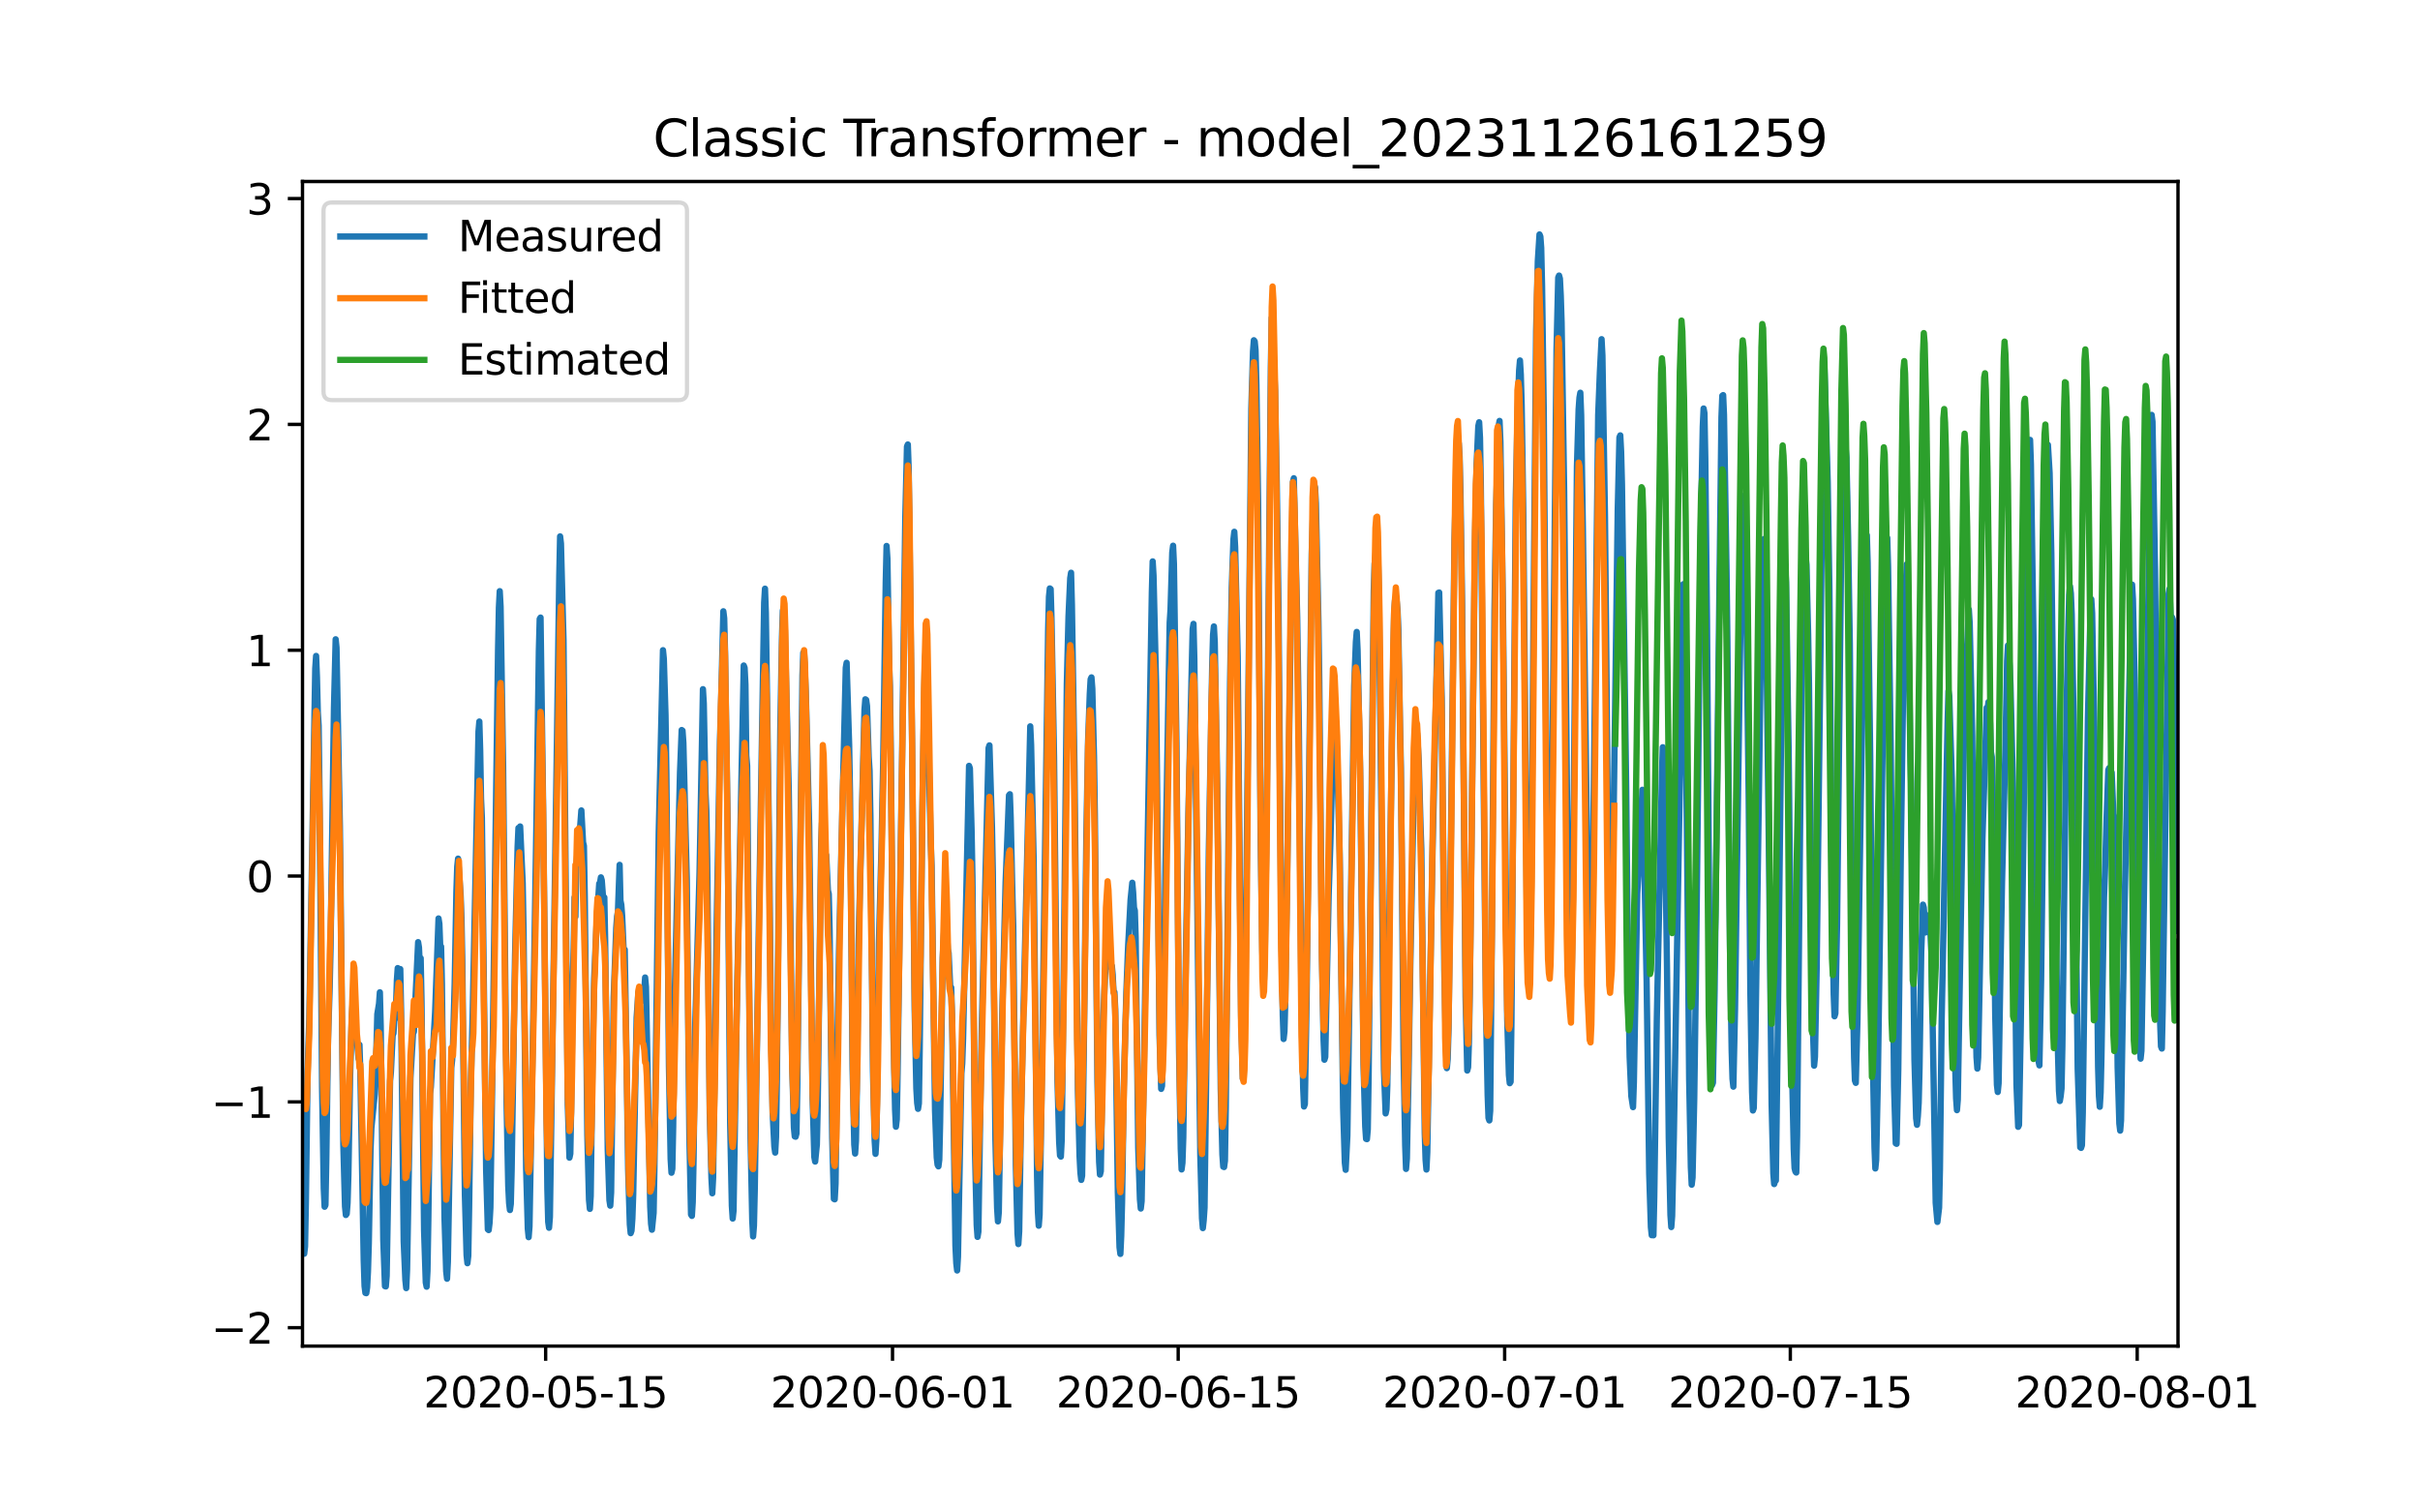 <?xml version="1.0" encoding="utf-8" standalone="no"?>
<!DOCTYPE svg PUBLIC "-//W3C//DTD SVG 1.1//EN"
  "http://www.w3.org/Graphics/SVG/1.1/DTD/svg11.dtd">
<svg xmlns:xlink="http://www.w3.org/1999/xlink" width="576pt" height="360pt" viewBox="0 0 576 360" xmlns="http://www.w3.org/2000/svg" version="1.1">
 <defs>
  <style type="text/css">*{stroke-linejoin: round; stroke-linecap: butt}</style>
 </defs>
 <g id="figure_1">
  <g id="patch_1">
   <path d="M 0 360 
L 576 360 
L 576 0 
L 0 0 
z
" style="fill: #ffffff"/>
  </g>
  <g id="axes_1">
   <g id="patch_2">
    <path d="M 72 320.4 
L 518.4 320.4 
L 518.4 43.2 
L 72 43.2 
z
" style="fill: #ffffff"/>
   </g>
   <g id="matplotlib.axis_1">
    <g id="xtick_1">
     <g id="line2d_1">
      <defs>
       <path id="meb5d88a466" d="M 0 0 
L 0 3.5 
" style="stroke: #000000; stroke-width: 0.8"/>
      </defs>
      <g>
       <use xlink:href="#meb5d88a466" x="129.874" y="320.4" style="stroke: #000000; stroke-width: 0.8"/>
      </g>
     </g>
     <g id="text_1">
      <!-- 2020-05-15 -->
      <g transform="translate(100.816 334.998) scale(0.1 -0.1)">
       <defs>
        <path id="DejaVuSans-32" d="M 1228 531 
L 3431 531 
L 3431 0 
L 469 0 
L 469 531 
Q 828 903 1448 1529 
Q 2069 2156 2228 2338 
Q 2531 2678 2651 2914 
Q 2772 3150 2772 3378 
Q 2772 3750 2511 3984 
Q 2250 4219 1831 4219 
Q 1534 4219 1204 4116 
Q 875 4013 500 3803 
L 500 4441 
Q 881 4594 1212 4672 
Q 1544 4750 1819 4750 
Q 2544 4750 2975 4387 
Q 3406 4025 3406 3419 
Q 3406 3131 3298 2873 
Q 3191 2616 2906 2266 
Q 2828 2175 2409 1742 
Q 1991 1309 1228 531 
z
" transform="scale(0.016)"/>
        <path id="DejaVuSans-30" d="M 2034 4250 
Q 1547 4250 1301 3770 
Q 1056 3291 1056 2328 
Q 1056 1369 1301 889 
Q 1547 409 2034 409 
Q 2525 409 2770 889 
Q 3016 1369 3016 2328 
Q 3016 3291 2770 3770 
Q 2525 4250 2034 4250 
z
M 2034 4750 
Q 2819 4750 3233 4129 
Q 3647 3509 3647 2328 
Q 3647 1150 3233 529 
Q 2819 -91 2034 -91 
Q 1250 -91 836 529 
Q 422 1150 422 2328 
Q 422 3509 836 4129 
Q 1250 4750 2034 4750 
z
" transform="scale(0.016)"/>
        <path id="DejaVuSans-2d" d="M 313 2009 
L 1997 2009 
L 1997 1497 
L 313 1497 
L 313 2009 
z
" transform="scale(0.016)"/>
        <path id="DejaVuSans-35" d="M 691 4666 
L 3169 4666 
L 3169 4134 
L 1269 4134 
L 1269 2991 
Q 1406 3038 1543 3061 
Q 1681 3084 1819 3084 
Q 2600 3084 3056 2656 
Q 3513 2228 3513 1497 
Q 3513 744 3044 326 
Q 2575 -91 1722 -91 
Q 1428 -91 1123 -41 
Q 819 9 494 109 
L 494 744 
Q 775 591 1075 516 
Q 1375 441 1709 441 
Q 2250 441 2565 725 
Q 2881 1009 2881 1497 
Q 2881 1984 2565 2268 
Q 2250 2553 1709 2553 
Q 1456 2553 1204 2497 
Q 953 2441 691 2322 
L 691 4666 
z
" transform="scale(0.016)"/>
        <path id="DejaVuSans-31" d="M 794 531 
L 1825 531 
L 1825 4091 
L 703 3866 
L 703 4441 
L 1819 4666 
L 2450 4666 
L 2450 531 
L 3481 531 
L 3481 0 
L 794 0 
L 794 531 
z
" transform="scale(0.016)"/>
       </defs>
       <use xlink:href="#DejaVuSans-32"/>
       <use xlink:href="#DejaVuSans-30" x="63.623"/>
       <use xlink:href="#DejaVuSans-32" x="127.246"/>
       <use xlink:href="#DejaVuSans-30" x="190.869"/>
       <use xlink:href="#DejaVuSans-2d" x="254.492"/>
       <use xlink:href="#DejaVuSans-30" x="290.576"/>
       <use xlink:href="#DejaVuSans-35" x="354.199"/>
       <use xlink:href="#DejaVuSans-2d" x="417.822"/>
       <use xlink:href="#DejaVuSans-31" x="453.906"/>
       <use xlink:href="#DejaVuSans-35" x="517.529"/>
      </g>
     </g>
    </g>
    <g id="xtick_2">
     <g id="line2d_2">
      <g>
       <use xlink:href="#meb5d88a466" x="212.436" y="320.4" style="stroke: #000000; stroke-width: 0.8"/>
      </g>
     </g>
     <g id="text_2">
      <!-- 2020-06-01 -->
      <g transform="translate(183.378 334.998) scale(0.1 -0.1)">
       <defs>
        <path id="DejaVuSans-36" d="M 2113 2584 
Q 1688 2584 1439 2293 
Q 1191 2003 1191 1497 
Q 1191 994 1439 701 
Q 1688 409 2113 409 
Q 2538 409 2786 701 
Q 3034 994 3034 1497 
Q 3034 2003 2786 2293 
Q 2538 2584 2113 2584 
z
M 3366 4563 
L 3366 3988 
Q 3128 4100 2886 4159 
Q 2644 4219 2406 4219 
Q 1781 4219 1451 3797 
Q 1122 3375 1075 2522 
Q 1259 2794 1537 2939 
Q 1816 3084 2150 3084 
Q 2853 3084 3261 2657 
Q 3669 2231 3669 1497 
Q 3669 778 3244 343 
Q 2819 -91 2113 -91 
Q 1303 -91 875 529 
Q 447 1150 447 2328 
Q 447 3434 972 4092 
Q 1497 4750 2381 4750 
Q 2619 4750 2861 4703 
Q 3103 4656 3366 4563 
z
" transform="scale(0.016)"/>
       </defs>
       <use xlink:href="#DejaVuSans-32"/>
       <use xlink:href="#DejaVuSans-30" x="63.623"/>
       <use xlink:href="#DejaVuSans-32" x="127.246"/>
       <use xlink:href="#DejaVuSans-30" x="190.869"/>
       <use xlink:href="#DejaVuSans-2d" x="254.492"/>
       <use xlink:href="#DejaVuSans-30" x="290.576"/>
       <use xlink:href="#DejaVuSans-36" x="354.199"/>
       <use xlink:href="#DejaVuSans-2d" x="417.822"/>
       <use xlink:href="#DejaVuSans-30" x="453.906"/>
       <use xlink:href="#DejaVuSans-31" x="517.529"/>
      </g>
     </g>
    </g>
    <g id="xtick_3">
     <g id="line2d_3">
      <g>
       <use xlink:href="#meb5d88a466" x="280.428" y="320.4" style="stroke: #000000; stroke-width: 0.8"/>
      </g>
     </g>
     <g id="text_3">
      <!-- 2020-06-15 -->
      <g transform="translate(251.37 334.998) scale(0.1 -0.1)">
       <use xlink:href="#DejaVuSans-32"/>
       <use xlink:href="#DejaVuSans-30" x="63.623"/>
       <use xlink:href="#DejaVuSans-32" x="127.246"/>
       <use xlink:href="#DejaVuSans-30" x="190.869"/>
       <use xlink:href="#DejaVuSans-2d" x="254.492"/>
       <use xlink:href="#DejaVuSans-30" x="290.576"/>
       <use xlink:href="#DejaVuSans-36" x="354.199"/>
       <use xlink:href="#DejaVuSans-2d" x="417.822"/>
       <use xlink:href="#DejaVuSans-31" x="453.906"/>
       <use xlink:href="#DejaVuSans-35" x="517.529"/>
      </g>
     </g>
    </g>
    <g id="xtick_4">
     <g id="line2d_4">
      <g>
       <use xlink:href="#meb5d88a466" x="358.133" y="320.4" style="stroke: #000000; stroke-width: 0.8"/>
      </g>
     </g>
     <g id="text_4">
      <!-- 2020-07-01 -->
      <g transform="translate(329.075 334.998) scale(0.1 -0.1)">
       <defs>
        <path id="DejaVuSans-37" d="M 525 4666 
L 3525 4666 
L 3525 4397 
L 1831 0 
L 1172 0 
L 2766 4134 
L 525 4134 
L 525 4666 
z
" transform="scale(0.016)"/>
       </defs>
       <use xlink:href="#DejaVuSans-32"/>
       <use xlink:href="#DejaVuSans-30" x="63.623"/>
       <use xlink:href="#DejaVuSans-32" x="127.246"/>
       <use xlink:href="#DejaVuSans-30" x="190.869"/>
       <use xlink:href="#DejaVuSans-2d" x="254.492"/>
       <use xlink:href="#DejaVuSans-30" x="290.576"/>
       <use xlink:href="#DejaVuSans-37" x="354.199"/>
       <use xlink:href="#DejaVuSans-2d" x="417.822"/>
       <use xlink:href="#DejaVuSans-30" x="453.906"/>
       <use xlink:href="#DejaVuSans-31" x="517.529"/>
      </g>
     </g>
    </g>
    <g id="xtick_5">
     <g id="line2d_5">
      <g>
       <use xlink:href="#meb5d88a466" x="426.125" y="320.4" style="stroke: #000000; stroke-width: 0.8"/>
      </g>
     </g>
     <g id="text_5">
      <!-- 2020-07-15 -->
      <g transform="translate(397.067 334.998) scale(0.1 -0.1)">
       <use xlink:href="#DejaVuSans-32"/>
       <use xlink:href="#DejaVuSans-30" x="63.623"/>
       <use xlink:href="#DejaVuSans-32" x="127.246"/>
       <use xlink:href="#DejaVuSans-30" x="190.869"/>
       <use xlink:href="#DejaVuSans-2d" x="254.492"/>
       <use xlink:href="#DejaVuSans-30" x="290.576"/>
       <use xlink:href="#DejaVuSans-37" x="354.199"/>
       <use xlink:href="#DejaVuSans-2d" x="417.822"/>
       <use xlink:href="#DejaVuSans-31" x="453.906"/>
       <use xlink:href="#DejaVuSans-35" x="517.529"/>
      </g>
     </g>
    </g>
    <g id="xtick_6">
     <g id="line2d_6">
      <g>
       <use xlink:href="#meb5d88a466" x="508.687" y="320.4" style="stroke: #000000; stroke-width: 0.8"/>
      </g>
     </g>
     <g id="text_6">
      <!-- 2020-08-01 -->
      <g transform="translate(479.629 334.998) scale(0.1 -0.1)">
       <defs>
        <path id="DejaVuSans-38" d="M 2034 2216 
Q 1584 2216 1326 1975 
Q 1069 1734 1069 1313 
Q 1069 891 1326 650 
Q 1584 409 2034 409 
Q 2484 409 2743 651 
Q 3003 894 3003 1313 
Q 3003 1734 2745 1975 
Q 2488 2216 2034 2216 
z
M 1403 2484 
Q 997 2584 770 2862 
Q 544 3141 544 3541 
Q 544 4100 942 4425 
Q 1341 4750 2034 4750 
Q 2731 4750 3128 4425 
Q 3525 4100 3525 3541 
Q 3525 3141 3298 2862 
Q 3072 2584 2669 2484 
Q 3125 2378 3379 2068 
Q 3634 1759 3634 1313 
Q 3634 634 3220 271 
Q 2806 -91 2034 -91 
Q 1263 -91 848 271 
Q 434 634 434 1313 
Q 434 1759 690 2068 
Q 947 2378 1403 2484 
z
M 1172 3481 
Q 1172 3119 1398 2916 
Q 1625 2713 2034 2713 
Q 2441 2713 2670 2916 
Q 2900 3119 2900 3481 
Q 2900 3844 2670 4047 
Q 2441 4250 2034 4250 
Q 1625 4250 1398 4047 
Q 1172 3844 1172 3481 
z
" transform="scale(0.016)"/>
       </defs>
       <use xlink:href="#DejaVuSans-32"/>
       <use xlink:href="#DejaVuSans-30" x="63.623"/>
       <use xlink:href="#DejaVuSans-32" x="127.246"/>
       <use xlink:href="#DejaVuSans-30" x="190.869"/>
       <use xlink:href="#DejaVuSans-2d" x="254.492"/>
       <use xlink:href="#DejaVuSans-30" x="290.576"/>
       <use xlink:href="#DejaVuSans-38" x="354.199"/>
       <use xlink:href="#DejaVuSans-2d" x="417.822"/>
       <use xlink:href="#DejaVuSans-30" x="453.906"/>
       <use xlink:href="#DejaVuSans-31" x="517.529"/>
      </g>
     </g>
    </g>
   </g>
   <g id="matplotlib.axis_2">
    <g id="ytick_1">
     <g id="line2d_7">
      <defs>
       <path id="m8a52b2b4ed" d="M 0 0 
L -3.5 0 
" style="stroke: #000000; stroke-width: 0.8"/>
      </defs>
      <g>
       <use xlink:href="#m8a52b2b4ed" x="72" y="316.023" style="stroke: #000000; stroke-width: 0.8"/>
      </g>
     </g>
     <g id="text_7">
      <!-- −2 -->
      <g transform="translate(50.258 319.822) scale(0.1 -0.1)">
       <defs>
        <path id="DejaVuSans-2212" d="M 678 2272 
L 4684 2272 
L 4684 1741 
L 678 1741 
L 678 2272 
z
" transform="scale(0.016)"/>
       </defs>
       <use xlink:href="#DejaVuSans-2212"/>
       <use xlink:href="#DejaVuSans-32" x="83.789"/>
      </g>
     </g>
    </g>
    <g id="ytick_2">
     <g id="line2d_8">
      <g>
       <use xlink:href="#m8a52b2b4ed" x="72" y="262.271" style="stroke: #000000; stroke-width: 0.8"/>
      </g>
     </g>
     <g id="text_8">
      <!-- −1 -->
      <g transform="translate(50.258 266.07) scale(0.1 -0.1)">
       <use xlink:href="#DejaVuSans-2212"/>
       <use xlink:href="#DejaVuSans-31" x="83.789"/>
      </g>
     </g>
    </g>
    <g id="ytick_3">
     <g id="line2d_9">
      <g>
       <use xlink:href="#m8a52b2b4ed" x="72" y="208.519" style="stroke: #000000; stroke-width: 0.8"/>
      </g>
     </g>
     <g id="text_9">
      <!-- 0 -->
      <g transform="translate(58.638 212.318) scale(0.1 -0.1)">
       <use xlink:href="#DejaVuSans-30"/>
      </g>
     </g>
    </g>
    <g id="ytick_4">
     <g id="line2d_10">
      <g>
       <use xlink:href="#m8a52b2b4ed" x="72" y="154.767" style="stroke: #000000; stroke-width: 0.8"/>
      </g>
     </g>
     <g id="text_10">
      <!-- 1 -->
      <g transform="translate(58.638 158.566) scale(0.1 -0.1)">
       <use xlink:href="#DejaVuSans-31"/>
      </g>
     </g>
    </g>
    <g id="ytick_5">
     <g id="line2d_11">
      <g>
       <use xlink:href="#m8a52b2b4ed" x="72" y="101.015" style="stroke: #000000; stroke-width: 0.8"/>
      </g>
     </g>
     <g id="text_11">
      <!-- 2 -->
      <g transform="translate(58.638 104.814) scale(0.1 -0.1)">
       <use xlink:href="#DejaVuSans-32"/>
      </g>
     </g>
    </g>
    <g id="ytick_6">
     <g id="line2d_12">
      <g>
       <use xlink:href="#m8a52b2b4ed" x="72" y="47.262" style="stroke: #000000; stroke-width: 0.8"/>
      </g>
     </g>
     <g id="text_12">
      <!-- 3 -->
      <g transform="translate(58.638 51.062) scale(0.1 -0.1)">
       <defs>
        <path id="DejaVuSans-33" d="M 2597 2516 
Q 3050 2419 3304 2112 
Q 3559 1806 3559 1356 
Q 3559 666 3084 287 
Q 2609 -91 1734 -91 
Q 1441 -91 1130 -33 
Q 819 25 488 141 
L 488 750 
Q 750 597 1062 519 
Q 1375 441 1716 441 
Q 2309 441 2620 675 
Q 2931 909 2931 1356 
Q 2931 1769 2642 2001 
Q 2353 2234 1838 2234 
L 1294 2234 
L 1294 2753 
L 1863 2753 
Q 2328 2753 2575 2939 
Q 2822 3125 2822 3475 
Q 2822 3834 2567 4026 
Q 2313 4219 1838 4219 
Q 1578 4219 1281 4162 
Q 984 4106 628 3988 
L 628 4550 
Q 988 4650 1302 4700 
Q 1616 4750 1894 4750 
Q 2613 4750 3031 4423 
Q 3450 4097 3450 3541 
Q 3450 3153 3228 2886 
Q 3006 2619 2597 2516 
z
" transform="scale(0.016)"/>
       </defs>
       <use xlink:href="#DejaVuSans-33"/>
      </g>
     </g>
    </g>
   </g>
   <g id="line2d_13">
    <path d="M 72 287.021 
L 72.405 298.413 
L 72.607 296.683 
L 72.809 285.967 
L 73.214 254.915 
L 73.619 242.427 
L 75.035 159.102 
L 75.238 156.127 
L 75.44 161.211 
L 75.642 169.459 
L 75.845 172.771 
L 76.047 188.086 
L 76.654 258.67 
L 77.059 282.845 
L 77.261 287.232 
L 77.464 286.853 
L 77.666 276.094 
L 78.071 247.469 
L 78.475 234.938 
L 78.678 225.762 
L 79.487 168.51 
L 79.892 152.162 
L 80.094 154.123 
L 80.904 196.735 
L 81.713 272.424 
L 82.118 287.148 
L 82.32 289.194 
L 82.523 288.899 
L 82.725 286.368 
L 82.927 279.512 
L 83.332 256.413 
L 83.737 242.026 
L 83.939 238.967 
L 84.141 239.241 
L 84.546 245.675 
L 84.749 247.785 
L 84.951 247.806 
L 85.356 252.025 
L 85.558 248.671 
L 85.76 254.831 
L 86.57 300.016 
L 86.772 306.134 
L 86.974 307.737 
L 87.177 307.8 
L 87.379 306.45 
L 87.582 302.695 
L 87.784 295.902 
L 88.189 273.732 
L 88.391 268.521 
L 89.2 260.4 
L 89.403 256.244 
L 89.807 241.372 
L 90.212 238.904 
L 90.415 236.183 
L 90.617 244.178 
L 91.224 295.038 
L 91.629 306.134 
L 91.831 306.197 
L 92.033 303.686 
L 92.843 257.278 
L 93.045 255.126 
L 93.45 246.477 
L 93.652 245.95 
L 93.855 242.996 
L 94.057 242.364 
L 94.259 239.727 
L 94.462 233.293 
L 94.664 230.424 
L 94.866 231.352 
L 95.069 234.516 
L 95.271 230.656 
L 95.473 240.824 
L 96.081 295.417 
L 96.485 304.678 
L 96.688 306.598 
L 96.89 302.231 
L 97.699 256.539 
L 98.306 245.971 
L 98.509 245.591 
L 99.521 224.243 
L 99.723 225.509 
L 99.925 229.896 
L 100.128 228.061 
L 100.33 238.271 
L 100.937 292.928 
L 101.342 305.269 
L 101.544 306.26 
L 101.747 302.526 
L 101.949 290.502 
L 102.354 260.294 
L 102.556 258.733 
L 103.568 240.845 
L 104.377 218.611 
L 104.58 219.897 
L 104.782 225.319 
L 104.984 225.298 
L 105.187 234.242 
L 105.794 289.764 
L 106.198 302.59 
L 106.401 304.362 
L 106.603 300.311 
L 107.413 254.113 
L 107.615 252.384 
L 107.817 248.692 
L 108.222 234.073 
L 108.627 212.24 
L 108.829 206.27 
L 109.031 204.372 
L 109.638 213.105 
L 109.841 218.568 
L 110.043 229.032 
L 110.65 284.406 
L 111.055 298.75 
L 111.257 300.67 
L 111.46 298.919 
L 111.662 287.443 
L 112.067 258.016 
L 112.471 242.933 
L 113.888 174.121 
L 114.09 171.738 
L 114.293 178.594 
L 114.495 190.09 
L 114.697 194.71 
L 115.102 228.926 
L 115.709 278.584 
L 116.114 292.612 
L 116.316 292.78 
L 116.519 291.114 
L 116.721 287.464 
L 117.126 260.062 
L 118.542 154.777 
L 118.745 144.61 
L 118.947 140.707 
L 119.149 144.399 
L 119.756 182.496 
L 120.566 262.319 
L 120.97 282.254 
L 121.173 286.368 
L 121.375 288.013 
L 121.578 286.557 
L 121.78 278.584 
L 122.589 227.281 
L 123.196 201.671 
L 123.399 197.073 
L 123.601 197.284 
L 123.803 196.714 
L 124.411 210.194 
L 124.613 221.226 
L 125.22 277.845 
L 125.625 292.464 
L 125.827 294.468 
L 126.029 291.916 
L 127.041 235.191 
L 127.648 197.558 
L 128.255 154.925 
L 128.458 147.331 
L 128.66 146.993 
L 129.267 191.588 
L 130.279 282.971 
L 130.481 290.84 
L 130.684 292.232 
L 130.886 289.637 
L 132.505 180.07 
L 133.112 137.142 
L 133.314 127.67 
L 133.517 129.379 
L 133.921 144.842 
L 134.124 152.309 
L 135.135 262.847 
L 135.54 275.546 
L 135.743 274.597 
L 135.945 263.944 
L 136.35 232.343 
L 136.552 225.53 
L 136.754 213.59 
L 136.957 218.189 
L 137.159 206.819 
L 137.766 197.938 
L 137.968 198.338 
L 138.373 192.896 
L 138.778 200.49 
L 138.98 201.334 
L 139.183 213.21 
L 139.79 270.188 
L 140.194 285.65 
L 140.397 287.739 
L 140.599 284.701 
L 141.004 254.303 
L 141.409 232.997 
L 142.016 219.518 
L 142.623 210.32 
L 142.825 210.046 
L 143.027 208.823 
L 143.23 209.519 
L 143.634 214.835 
L 143.837 213.59 
L 144.039 223.842 
L 144.646 273.5 
L 145.051 285.671 
L 145.253 286.979 
L 145.456 283.815 
L 145.86 253.966 
L 146.063 237.406 
L 146.67 220.826 
L 146.872 218.125 
L 147.075 217.029 
L 147.479 205.848 
L 147.682 214.371 
L 147.884 215.362 
L 148.086 217.999 
L 148.491 227.386 
L 148.693 226.015 
L 149.098 249.831 
L 149.503 278.204 
L 149.908 291.43 
L 150.11 293.519 
L 150.312 292.928 
L 150.515 290.059 
L 150.717 284.258 
L 151.122 263.037 
L 151.526 242.195 
L 151.931 236.288 
L 152.133 235.845 
L 152.336 237.849 
L 152.538 238.377 
L 152.741 236.288 
L 152.943 236.584 
L 153.145 235.592 
L 153.348 235.634 
L 153.55 232.66 
L 153.752 234.896 
L 154.764 287.254 
L 154.966 291.283 
L 155.169 292.696 
L 155.574 288.688 
L 155.776 277.423 
L 156.788 198.127 
L 157.799 154.756 
L 158.002 156.803 
L 158.407 170.24 
L 158.609 184.036 
L 159.216 253.881 
L 159.621 275.862 
L 159.823 279.132 
L 160.025 278.204 
L 160.228 268.226 
L 160.632 235.191 
L 161.847 183.994 
L 162.251 173.763 
L 162.454 173.91 
L 162.656 176.822 
L 163.465 209.202 
L 164.073 270.124 
L 164.477 289.068 
L 164.68 289.405 
L 164.882 286.114 
L 165.084 275.778 
L 165.489 243.439 
L 166.501 207.726 
L 167.31 164.038 
L 167.513 167.455 
L 167.917 188.403 
L 168.12 192.938 
L 168.322 204.498 
L 168.929 264.977 
L 169.334 280.44 
L 169.536 284.026 
L 169.739 280.292 
L 170.143 252.51 
L 170.548 221.648 
L 171.357 176.273 
L 171.56 170.135 
L 172.167 145.496 
L 172.369 147.141 
L 172.572 155.199 
L 173.179 194.879 
L 173.786 267.256 
L 174.19 287 
L 174.393 290.038 
L 174.595 288.182 
L 175 263.543 
L 175.405 238.081 
L 177.023 158.406 
L 177.226 158.933 
L 177.428 162.92 
L 177.63 179.817 
L 177.833 182.306 
L 178.238 227.238 
L 178.642 270.947 
L 179.047 290.502 
L 179.249 294.299 
L 179.452 291.726 
L 179.654 282.866 
L 180.261 242.258 
L 181.88 143.449 
L 182.082 140.116 
L 182.285 145.896 
L 183.094 203.317 
L 183.499 243.081 
L 183.904 264.956 
L 184.308 272.951 
L 184.511 274.343 
L 184.713 270.631 
L 184.915 256.982 
L 185.725 173.341 
L 186.129 151.529 
L 186.332 145.348 
L 186.534 144.567 
L 186.737 147.162 
L 187.748 188.424 
L 188.558 253.924 
L 188.962 268.395 
L 189.165 270.483 
L 189.367 270.567 
L 189.57 269.808 
L 189.772 258.796 
L 190.986 160.811 
L 191.188 155.389 
L 191.391 155.347 
L 191.795 164.692 
L 192.605 196.672 
L 193.414 261.37 
L 193.819 275.377 
L 194.021 276.474 
L 194.426 272.424 
L 194.628 263.269 
L 195.438 201.017 
L 195.64 195.891 
L 195.843 197.136 
L 196.247 203.338 
L 196.45 203.929 
L 196.652 203.528 
L 197.057 211.924 
L 197.259 212.788 
L 197.461 221.395 
L 198.069 270.842 
L 198.473 285.355 
L 198.676 285.46 
L 198.878 281.727 
L 199.283 250.232 
L 199.687 226.88 
L 201.306 158.933 
L 201.509 157.752 
L 202.116 177.391 
L 202.318 188.804 
L 202.925 254.367 
L 203.33 272.424 
L 203.532 274.575 
L 203.735 271.517 
L 203.937 259.725 
L 204.342 224.939 
L 205.758 168.995 
L 205.96 166.443 
L 206.163 166.591 
L 206.365 168.046 
L 206.77 180.176 
L 206.972 183.445 
L 207.175 194.541 
L 207.782 254.978 
L 208.186 271.517 
L 208.389 274.639 
L 208.591 271.221 
L 208.793 259.071 
L 209.198 224.475 
L 209.805 201.671 
L 210.21 181.315 
L 210.817 138.64 
L 211.019 129.949 
L 211.222 132.986 
L 211.626 158.047 
L 211.829 163.384 
L 212.031 178.467 
L 212.638 245.064 
L 213.043 264.091 
L 213.245 268.184 
L 213.448 266.433 
L 213.65 255.463 
L 214.257 211.164 
L 214.662 184.184 
L 215.471 123.409 
L 215.876 106.28 
L 216.078 105.795 
L 216.281 111.47 
L 217.09 176.779 
L 217.697 240.191 
L 218.102 259.092 
L 218.304 262.53 
L 218.507 263.923 
L 218.709 262.636 
L 218.911 249.599 
L 219.518 193.487 
L 220.125 157.435 
L 220.328 155.22 
L 220.53 157.499 
L 221.542 200.828 
L 221.744 206.101 
L 222.554 264.366 
L 222.958 275.504 
L 223.161 277.255 
L 223.363 277.613 
L 223.566 276.01 
L 223.768 267.087 
L 224.375 227.956 
L 224.78 220.193 
L 225.387 222.302 
L 225.589 225.909 
L 225.791 226.817 
L 226.196 235.402 
L 226.399 235.044 
L 226.601 241.625 
L 227.41 296.535 
L 227.613 300.67 
L 227.815 302.4 
L 228.017 299.13 
L 228.827 255.506 
L 229.029 253.122 
L 229.232 247.236 
L 230.648 182.285 
L 230.85 182.876 
L 231.255 197.642 
L 231.457 208.802 
L 232.065 274.027 
L 232.469 291.62 
L 232.672 294.405 
L 232.874 293.16 
L 233.279 267.256 
L 233.683 244.178 
L 235.302 178.024 
L 235.505 177.412 
L 236.112 196.988 
L 236.314 207.599 
L 236.921 271.242 
L 237.326 287.507 
L 237.528 290.713 
L 237.731 288.54 
L 238.135 264.007 
L 238.54 241.688 
L 239.349 210.004 
L 239.754 199.752 
L 240.159 189.289 
L 240.361 189.036 
L 240.564 194.626 
L 240.968 212.662 
L 241.171 220.425 
L 241.778 277.318 
L 242.182 293.561 
L 242.385 296.113 
L 242.587 293.055 
L 242.992 267.741 
L 243.397 249.346 
L 245.218 172.877 
L 245.42 177.222 
L 246.027 204.667 
L 246.837 279.934 
L 247.039 288.498 
L 247.241 291.747 
L 247.444 289.152 
L 247.848 265.019 
L 249.467 150.305 
L 249.67 142.036 
L 249.872 140.053 
L 250.074 140.222 
L 250.277 147.331 
L 250.884 180.218 
L 251.693 257.003 
L 252.098 271.875 
L 252.3 275.018 
L 252.503 275.293 
L 252.705 271.327 
L 253.11 237.786 
L 253.919 162.815 
L 254.324 146.635 
L 254.729 137.606 
L 254.931 136.319 
L 255.133 143.998 
L 255.74 182.37 
L 256.55 259.387 
L 256.954 275.229 
L 257.157 279.132 
L 257.359 280.841 
L 257.562 279.849 
L 257.966 250.274 
L 258.573 198.676 
L 258.978 176.484 
L 259.383 165.198 
L 259.585 161.675 
L 259.787 161.232 
L 259.99 163.912 
L 260.395 180.281 
L 260.597 193.951 
L 261.204 257.425 
L 261.609 276.58 
L 261.811 279.575 
L 262.013 278.773 
L 262.418 254.24 
L 262.62 241.942 
L 263.025 232.048 
L 263.228 229.179 
L 263.43 228.146 
L 263.835 229.453 
L 264.037 229.137 
L 264.239 230.107 
L 264.442 230.192 
L 264.644 229.918 
L 264.846 232.006 
L 265.049 236.141 
L 265.251 236.141 
L 265.453 240.254 
L 266.061 283.731 
L 266.465 296.873 
L 266.668 298.455 
L 266.87 294.173 
L 267.072 286.03 
L 267.477 258.902 
L 268.084 236.204 
L 268.489 225.677 
L 269.096 214.16 
L 269.501 210.109 
L 269.703 212.345 
L 269.905 216.037 
L 270.108 216.733 
L 270.31 223.188 
L 270.917 273.204 
L 271.322 285.46 
L 271.524 287.654 
L 271.727 285.903 
L 274.155 140.96 
L 274.357 133.619 
L 274.56 137.037 
L 275.167 162.793 
L 275.976 246.308 
L 276.381 259.176 
L 276.583 258.459 
L 276.988 236.098 
L 277.393 206.502 
L 278.404 148.196 
L 278.607 145.074 
L 279.011 131.531 
L 279.214 129.885 
L 279.416 134.252 
L 280.023 176.969 
L 280.63 250.021 
L 281.035 273.352 
L 281.237 278.351 
L 281.44 276.769 
L 281.642 270.736 
L 282.249 227.977 
L 282.856 193.529 
L 283.868 149.715 
L 284.07 148.491 
L 284.273 156.845 
L 285.284 241.921 
L 285.689 274.871 
L 286.094 289.975 
L 286.296 292.316 
L 286.499 290.46 
L 286.701 287.443 
L 287.106 255.674 
L 287.713 202.874 
L 288.522 158.385 
L 288.725 151.086 
L 288.927 149.103 
L 289.129 152.773 
L 289.736 187.411 
L 290.546 259.197 
L 290.95 274.85 
L 291.153 277.698 
L 291.355 277.782 
L 291.558 276.263 
L 291.76 263.48 
L 292.772 162.393 
L 293.176 139.863 
L 293.581 128.345 
L 293.784 126.573 
L 293.986 130.181 
L 294.593 156.338 
L 295.402 241.667 
L 295.807 256.729 
L 296.009 256.56 
L 296.414 235.761 
L 297.831 97.294 
L 298.235 83.645 
L 298.438 80.987 
L 298.64 81.262 
L 298.842 83.371 
L 299.045 91.619 
L 299.45 119.296 
L 300.057 200.364 
L 300.461 226.268 
L 300.664 232.449 
L 300.866 233.187 
L 301.068 226.184 
L 301.473 195.343 
L 302.485 87.274 
L 302.687 75.65 
L 302.89 75.756 
L 303.092 84.067 
L 303.497 92.948 
L 303.901 115.794 
L 304.306 144.483 
L 304.913 215.552 
L 305.318 241.583 
L 305.52 247.3 
L 305.723 245.464 
L 305.925 238.145 
L 306.532 197.115 
L 307.544 125.223 
L 307.746 114.739 
L 307.949 113.832 
L 308.758 146.972 
L 309.163 173.742 
L 309.77 238.44 
L 310.174 258.86 
L 310.377 263.374 
L 310.579 262.783 
L 310.984 238.735 
L 312.198 131.889 
L 312.603 119.95 
L 312.805 115.456 
L 313.007 116.026 
L 313.21 119.823 
L 313.817 148.154 
L 314.019 162.203 
L 314.626 226.479 
L 315.031 247.532 
L 315.233 252.236 
L 315.436 251.561 
L 315.84 232.28 
L 316.245 213.063 
L 316.65 200.722 
L 317.055 185.006 
L 317.662 177.286 
L 317.864 176.822 
L 318.066 175.893 
L 318.269 180.703 
L 318.876 203.443 
L 319.685 263.627 
L 320.09 276.748 
L 320.292 278.436 
L 320.697 270.293 
L 321.102 243.355 
L 322.316 163.321 
L 322.721 152.794 
L 322.923 150.411 
L 323.125 154.651 
L 323.732 183.024 
L 324.542 253.417 
L 324.947 268.099 
L 325.149 271.074 
L 325.351 271.137 
L 325.554 268.817 
L 325.756 256.16 
L 326.97 140.707 
L 327.172 134.21 
L 327.375 132.586 
L 327.78 126.869 
L 327.982 131.995 
L 328.184 141.024 
L 328.791 194.077 
L 329.196 238.988 
L 329.398 254.641 
L 329.803 265.019 
L 330.005 264.049 
L 330.208 258.29 
L 330.815 208.464 
L 331.422 169.206 
L 331.827 145.918 
L 332.029 142.943 
L 332.231 142.964 
L 332.434 143.154 
L 332.636 145.306 
L 332.838 149.968 
L 333.243 173.51 
L 333.446 182.77 
L 334.053 250.274 
L 334.457 272.656 
L 334.66 278.225 
L 334.862 275.757 
L 335.267 255.379 
L 335.671 230.361 
L 336.481 189.162 
L 336.683 183.952 
L 336.886 182.813 
L 337.088 176.463 
L 337.29 174.564 
L 337.695 181.209 
L 338.1 196.06 
L 338.302 202.093 
L 339.112 269.703 
L 339.314 276.073 
L 339.516 278.373 
L 339.719 274.196 
L 340.123 250.211 
L 340.933 204.54 
L 342.349 141.108 
L 342.552 141.024 
L 343.159 166.38 
L 343.766 230.846 
L 344.17 249.346 
L 344.373 254.24 
L 344.575 252.046 
L 344.778 244.937 
L 345.182 213.21 
L 346.194 128.324 
L 346.599 113.157 
L 347.003 106.365 
L 347.206 105.5 
L 347.408 108.769 
L 347.611 116.828 
L 348.015 143.639 
L 348.825 237.237 
L 349.229 254.81 
L 349.432 254.029 
L 349.634 248.08 
L 349.836 236.647 
L 351.051 129.379 
L 351.455 110.52 
L 351.86 101.428 
L 352.062 100.5 
L 352.265 104.234 
L 352.467 115.625 
L 353.277 200.975 
L 353.681 239.938 
L 354.086 260.674 
L 354.288 266.095 
L 354.491 266.686 
L 354.693 264.387 
L 355.098 221.205 
L 355.705 145.369 
L 356.11 119.992 
L 356.717 101.302 
L 356.919 100.184 
L 357.121 105.12 
L 357.526 131.446 
L 357.728 144.483 
L 358.74 242.574 
L 359.145 255.906 
L 359.347 257.826 
L 359.55 257.489 
L 359.752 243.102 
L 360.764 119.169 
L 361.168 99.572 
L 361.573 88.16 
L 361.776 85.797 
L 361.978 89.172 
L 362.18 96.366 
L 362.585 122.861 
L 363.394 214.054 
L 363.799 232.196 
L 364.001 233.04 
L 364.204 226.985 
L 364.406 216.649 
L 365.013 145.137 
L 365.62 78.772 
L 366.025 62.15 
L 366.43 55.8 
L 366.632 56.306 
L 366.834 59.028 
L 367.037 67.993 
L 367.442 98.011 
L 368.049 179.901 
L 368.453 211.291 
L 368.656 220.066 
L 368.858 222.513 
L 369.06 218.505 
L 369.263 208.359 
L 369.87 143.006 
L 370.477 83.16 
L 370.882 66.052 
L 371.084 65.588 
L 371.286 66.326 
L 371.489 70.377 
L 371.691 76.789 
L 372.298 116.912 
L 373.108 204.414 
L 373.512 227.302 
L 373.715 231.795 
L 374.119 231.078 
L 374.322 217.957 
L 375.333 111.048 
L 375.738 97.399 
L 375.941 94.615 
L 376.143 93.476 
L 376.345 98.813 
L 376.75 125.835 
L 377.559 186.504 
L 377.964 222.197 
L 378.369 236.415 
L 378.571 236.647 
L 378.774 230.529 
L 378.976 218.969 
L 380.392 98.791 
L 380.797 88.56 
L 381.202 80.734 
L 381.404 84.616 
L 382.011 122.776 
L 382.821 208.19 
L 383.225 224.791 
L 383.428 225.466 
L 383.63 219.961 
L 384.035 197.031 
L 385.047 121.321 
L 385.451 104.107 
L 385.654 103.622 
L 385.856 107.525 
L 386.058 115.393 
L 387.07 187.559 
L 387.475 228.926 
L 387.88 251.498 
L 388.284 260.927 
L 388.689 263.522 
L 388.891 257.594 
L 389.701 212.683 
L 390.308 201.123 
L 390.915 187.981 
L 391.117 192.917 
L 391.927 233.736 
L 392.534 279.322 
L 392.939 292.084 
L 393.141 294.004 
L 393.343 293.54 
L 393.546 294.025 
L 393.748 284.785 
L 394.355 242.321 
L 395.569 184.057 
L 395.772 177.855 
L 395.974 179.1 
L 396.176 187.685 
L 396.783 231.057 
L 397.188 270.799 
L 397.593 289.194 
L 397.795 292.063 
L 397.997 289.447 
L 398.402 270.736 
L 400.628 139.062 
L 400.83 141.994 
L 401.033 152.267 
L 401.64 211.122 
L 402.045 256.877 
L 402.449 277.845 
L 402.652 281.98 
L 402.854 280.271 
L 403.259 261.497 
L 403.663 232.175 
L 404.878 122.755 
L 405.282 101.576 
L 405.485 97.23 
L 405.687 98.348 
L 405.889 109.191 
L 406.294 147.753 
L 406.901 227.639 
L 407.306 252.468 
L 407.508 258.248 
L 407.711 257.7 
L 408.115 235.782 
L 409.734 99.277 
L 409.937 94.193 
L 410.139 94.045 
L 410.341 98.791 
L 410.948 136.045 
L 411.151 152.457 
L 411.758 225.298 
L 412.162 250.126 
L 412.365 256.814 
L 412.567 258.649 
L 412.972 240.022 
L 414.388 138.809 
L 414.793 124.844 
L 415.198 117.967 
L 415.4 124.949 
L 416.21 189.479 
L 416.614 236.141 
L 417.019 259.936 
L 417.221 264.323 
L 417.424 263.754 
L 417.828 247.089 
L 419.245 146.276 
L 419.65 132.248 
L 419.852 128.303 
L 420.054 129.78 
L 420.257 138.703 
L 421.066 205.975 
L 421.673 262.72 
L 422.078 279.28 
L 422.28 281.832 
L 422.483 281.157 
L 422.685 280.988 
L 423.09 249.325 
L 423.899 178.235 
L 424.709 137.775 
L 424.911 134.505 
L 425.113 138.619 
L 425.518 165.494 
L 425.72 177.623 
L 426.53 254.345 
L 426.935 273.436 
L 427.137 278.035 
L 427.339 278.858 
L 427.542 279.09 
L 427.744 270.251 
L 428.149 228.778 
L 428.756 165.177 
L 429.16 138.83 
L 429.565 130.349 
L 429.97 134.379 
L 430.375 151.044 
L 430.577 163.004 
L 431.386 241.077 
L 431.791 253.649 
L 431.993 251.561 
L 432.398 230.698 
L 433.208 163.827 
L 434.017 91.535 
L 434.219 86.514 
L 435.029 114.676 
L 435.434 140.348 
L 436.041 213.485 
L 436.445 236.626 
L 436.648 241.899 
L 436.85 241.203 
L 437.255 220.045 
L 437.659 184.184 
L 438.469 108.727 
L 438.671 98.728 
L 438.874 99.72 
L 439.076 107.018 
L 439.278 106.554 
L 439.481 108.854 
L 439.885 127.902 
L 440.29 153.322 
L 440.897 228.715 
L 441.302 251.624 
L 441.504 257.193 
L 441.707 257.742 
L 442.111 242.617 
L 442.921 189.204 
L 443.528 153.406 
L 444.135 130.054 
L 444.337 127.396 
L 444.54 133.978 
L 445.147 180.239 
L 445.754 251.266 
L 446.158 273.036 
L 446.361 278.119 
L 446.563 276.073 
L 446.968 256.666 
L 448.587 143.956 
L 448.991 130.413 
L 449.194 128.029 
L 449.396 134.864 
L 450.003 176.315 
L 450.813 258.48 
L 451.217 272.128 
L 451.42 272.255 
L 451.824 254.62 
L 452.432 202.874 
L 453.039 159.861 
L 453.443 142.374 
L 453.848 134.294 
L 454.05 137.754 
L 454.253 148.006 
L 454.657 177.159 
L 454.86 185.829 
L 455.669 252.257 
L 456.074 266.159 
L 456.276 267.72 
L 456.479 265.673 
L 456.681 262.488 
L 456.883 254.282 
L 457.288 226.563 
L 457.693 215.32 
L 457.895 216.037 
L 458.3 221.944 
L 458.502 221.796 
L 458.907 217.872 
L 459.109 218.421 
L 459.514 222.682 
L 459.716 227.091 
L 460.728 286.304 
L 461.133 290.84 
L 461.538 287.443 
L 461.74 278.288 
L 462.145 242.891 
L 463.561 171.928 
L 463.764 164.481 
L 463.966 165.683 
L 464.573 185.66 
L 465.382 254.367 
L 465.585 261.454 
L 465.787 264.239 
L 465.989 261.75 
L 467.608 166.823 
L 468.62 145.095 
L 468.822 148.301 
L 469.43 175.218 
L 470.037 233.398 
L 470.441 251.645 
L 470.644 254.345 
L 470.846 251.709 
L 471.858 199.478 
L 472.87 168.447 
L 473.072 168.953 
L 473.274 167.118 
L 473.477 168.405 
L 473.679 172.286 
L 473.881 179.037 
L 474.084 180.218 
L 474.286 188.086 
L 474.893 241.541 
L 475.298 258.206 
L 475.5 259.915 
L 475.703 257.826 
L 476.107 232.829 
L 476.512 210.257 
L 477.321 177.961 
L 477.726 157.288 
L 477.929 153.638 
L 478.333 158.448 
L 478.536 163.026 
L 479.143 188.593 
L 479.952 258.1 
L 480.357 268.205 
L 480.559 267.783 
L 480.964 245.127 
L 482.785 113.452 
L 482.987 107.398 
L 483.19 104.698 
L 483.392 110.478 
L 483.999 151.36 
L 484.606 224.285 
L 485.011 248.101 
L 485.213 252.616 
L 485.416 253.586 
L 485.82 233.314 
L 486.225 201.313 
L 487.237 109.044 
L 487.439 105.879 
L 487.844 112.609 
L 488.249 131.7 
L 489.261 211.206 
L 489.665 244.178 
L 490.07 259.661 
L 490.272 262.066 
L 490.475 260.906 
L 490.677 259.092 
L 490.879 249.114 
L 491.891 167.371 
L 492.296 149.208 
L 492.498 141.635 
L 492.701 139.568 
L 492.903 141.234 
L 493.105 146.171 
L 493.712 180.534 
L 494.522 254.345 
L 495.129 273.078 
L 495.331 273.225 
L 495.534 272.593 
L 495.736 264.851 
L 496.95 171.042 
L 497.557 146.065 
L 497.76 142.627 
L 497.962 145.918 
L 498.569 178.214 
L 499.378 253.881 
L 499.581 260.885 
L 499.783 263.437 
L 499.985 260.041 
L 500.188 251.308 
L 500.795 213.463 
L 500.997 208.232 
L 501.402 194.816 
L 501.807 183.277 
L 502.009 182.813 
L 502.211 184.922 
L 502.414 185.576 
L 502.616 183.867 
L 503.021 193.824 
L 503.223 194.394 
L 503.426 202.093 
L 504.033 254.05 
L 504.437 267.445 
L 504.64 269.112 
L 504.842 266.686 
L 505.247 241.71 
L 505.651 217.303 
L 507.27 142.331 
L 507.473 139.146 
L 507.675 142.627 
L 508.282 171.358 
L 508.889 230.825 
L 509.294 248.376 
L 509.496 251.983 
L 509.699 250.105 
L 510.103 225.973 
L 511.722 116.954 
L 512.127 98.749 
L 512.329 100.374 
L 512.936 135.602 
L 513.341 175.514 
L 513.746 220.066 
L 514.15 243.355 
L 514.353 249.072 
L 514.555 249.578 
L 514.758 240.465 
L 516.174 141.298 
L 516.376 140.18 
L 516.781 149.736 
L 516.984 146.93 
L 517.186 147.479 
L 517.591 165.62 
L 517.793 169.966 
L 517.995 180.935 
L 518.4 221.585 
L 518.4 221.585 
" clip-path="url(#p3af6614045)" style="fill: none; stroke: #1f77b4; stroke-width: 1.5; stroke-linecap: square"/>
   </g>
   <g id="line2d_14">
    <path d="M 72 261.3 
L 72.202 261.3 
L 72.809 263.976 
L 73.012 262.387 
L 73.416 251.464 
L 73.619 245.983 
L 74.024 222.638 
L 74.833 177.528 
L 75.035 171.694 
L 75.238 169.227 
L 75.44 169.722 
L 76.047 191.789 
L 76.452 217.093 
L 76.857 256.707 
L 77.059 262.371 
L 77.261 264.92 
L 77.464 264.568 
L 77.666 262.619 
L 78.071 247.976 
L 78.475 227.372 
L 79.285 201.298 
L 79.892 175.514 
L 80.094 172.448 
L 80.297 176.232 
L 80.904 203.613 
L 81.713 265.459 
L 81.916 271.237 
L 82.118 272.378 
L 82.32 272.005 
L 82.523 271.138 
L 82.725 268.794 
L 83.534 247.551 
L 84.141 229.36 
L 84.344 230.337 
L 84.749 240.764 
L 84.951 246.171 
L 85.153 248.156 
L 85.558 254.128 
L 85.76 253.368 
L 85.963 257.892 
L 86.772 286.023 
L 86.974 286.291 
L 87.177 286.29 
L 87.379 285.155 
L 87.784 275.785 
L 88.593 252.661 
L 88.796 251.863 
L 88.998 252.475 
L 89.2 253.685 
L 90.01 245.629 
L 90.212 245.81 
L 90.617 250.076 
L 90.819 255.662 
L 91.426 280.043 
L 91.629 281.543 
L 91.831 281.417 
L 92.236 277.316 
L 92.64 262.097 
L 93.045 248.841 
L 93.45 243.71 
L 93.855 238.974 
L 94.057 239.125 
L 94.259 240.01 
L 94.866 233.922 
L 95.069 234.318 
L 95.473 243.135 
L 96.485 280.408 
L 96.688 280.165 
L 96.89 278.602 
L 97.092 278.371 
L 97.295 272.761 
L 97.699 251.223 
L 98.104 245.081 
L 98.509 238.146 
L 99.116 243.965 
L 99.318 240.487 
L 99.521 234.369 
L 99.723 232.422 
L 99.925 233.269 
L 100.532 251.068 
L 101.139 281.361 
L 101.342 285.851 
L 101.949 278.227 
L 102.151 272.602 
L 102.556 250.199 
L 102.758 250.258 
L 102.961 251.657 
L 103.365 247.128 
L 103.568 245.502 
L 103.77 245.235 
L 103.972 243.835 
L 104.377 230.248 
L 104.58 228.654 
L 104.782 232.075 
L 105.389 251.31 
L 105.794 275.362 
L 106.198 285.546 
L 106.401 283.912 
L 107.008 271.424 
L 107.413 249.418 
L 107.615 251.02 
L 107.817 251.267 
L 108.424 237.567 
L 109.234 204.921 
L 109.638 214.912 
L 110.853 278.563 
L 111.055 282.149 
L 111.257 280.906 
L 111.864 269.445 
L 112.269 250.581 
L 112.471 248.856 
L 112.674 245.969 
L 113.483 205.557 
L 114.09 185.829 
L 114.293 188.951 
L 115.102 235.726 
L 115.507 261.64 
L 115.912 273.753 
L 116.114 275.54 
L 116.316 275.112 
L 116.519 272.514 
L 116.923 263.017 
L 117.53 244.392 
L 117.935 215.149 
L 118.947 164.216 
L 119.149 162.575 
L 119.352 166.692 
L 119.959 213.909 
L 120.363 250.076 
L 120.768 263.937 
L 120.97 267.787 
L 121.375 269.2 
L 121.578 266.926 
L 121.982 257.188 
L 123.196 207.788 
L 123.601 202.869 
L 124.006 209.303 
L 124.815 239.405 
L 125.422 274.273 
L 125.625 278.331 
L 125.827 279.005 
L 126.029 278.286 
L 126.232 275.5 
L 126.434 269.414 
L 127.648 212.503 
L 128.458 174.183 
L 128.66 169.45 
L 128.862 171.225 
L 129.267 193.408 
L 130.077 266.802 
L 130.279 272.795 
L 130.481 275.137 
L 130.684 275.176 
L 130.886 271.895 
L 131.291 258.494 
L 132.505 193.618 
L 133.314 148.04 
L 133.517 144.313 
L 133.719 149.304 
L 134.124 172.218 
L 134.731 229.432 
L 135.135 260.915 
L 135.54 269.192 
L 135.743 268.167 
L 135.945 264.859 
L 136.147 256.35 
L 136.957 205.84 
L 137.159 205.718 
L 137.361 197.571 
L 137.564 198.207 
L 137.766 197.158 
L 137.968 198.111 
L 138.576 206.743 
L 138.98 220.438 
L 139.385 235.378 
L 139.992 270.646 
L 140.194 274.403 
L 140.599 272.451 
L 140.801 268.22 
L 141.004 259.978 
L 141.409 235.543 
L 141.611 231.548 
L 142.016 216.859 
L 142.218 213.776 
L 142.42 213.888 
L 142.825 216.048 
L 143.027 216.002 
L 143.23 218.243 
L 143.432 221.801 
L 143.837 225.526 
L 144.039 229.819 
L 144.849 270.886 
L 145.051 274.482 
L 145.253 272.712 
L 145.658 265.023 
L 146.063 247.236 
L 146.265 233.896 
L 147.075 216.93 
L 147.479 217.586 
L 147.682 218.686 
L 148.086 222.981 
L 148.289 225.835 
L 148.896 241.663 
L 149.705 281.814 
L 149.908 284.213 
L 150.11 283.463 
L 151.526 247.597 
L 151.931 235.769 
L 152.133 234.839 
L 152.943 248.19 
L 153.145 248.554 
L 153.348 249.903 
L 153.55 252.878 
L 153.752 253.044 
L 153.955 256.159 
L 154.764 283.625 
L 154.966 283.131 
L 155.169 281.968 
L 155.574 276.854 
L 155.978 264.722 
L 156.585 235.259 
L 156.99 207.722 
L 157.395 190.348 
L 158.002 177.799 
L 158.204 179.099 
L 158.609 199.301 
L 159.418 258.688 
L 159.823 265.788 
L 160.025 265.355 
L 160.228 265.248 
L 160.43 260.374 
L 161.644 199.007 
L 161.847 193.426 
L 162.454 188.317 
L 162.656 189.172 
L 162.858 193.023 
L 163.465 221.145 
L 164.275 271.484 
L 164.477 275.816 
L 164.68 277.055 
L 165.084 270.039 
L 165.287 263.394 
L 165.894 232.843 
L 166.501 218.706 
L 167.108 193.723 
L 167.513 181.657 
L 167.715 185.806 
L 168.524 231.601 
L 168.929 262.978 
L 169.334 277.656 
L 169.536 278.869 
L 169.739 274.493 
L 170.143 258.919 
L 170.953 208.008 
L 171.56 168.46 
L 172.167 152.161 
L 172.369 151.081 
L 172.572 156.062 
L 172.976 182.505 
L 173.988 265.975 
L 174.19 271.292 
L 174.393 272.99 
L 174.595 270.996 
L 174.797 266.106 
L 176.416 193.941 
L 177.023 180.77 
L 177.226 176.834 
L 177.428 180.062 
L 177.63 185.241 
L 178.238 230.442 
L 178.845 275.128 
L 179.047 277.945 
L 179.249 278.274 
L 179.654 270.992 
L 180.463 235.19 
L 181.071 199.535 
L 181.475 175.258 
L 181.88 160.607 
L 182.082 158.499 
L 182.285 160.441 
L 182.487 166.223 
L 182.892 194.485 
L 183.499 250.118 
L 183.904 264.553 
L 184.106 266.191 
L 184.308 264.877 
L 184.713 257.084 
L 185.118 238.882 
L 185.522 204.591 
L 186.129 154.032 
L 186.534 142.469 
L 186.737 143.736 
L 186.939 150.269 
L 187.546 189.043 
L 188.558 254.131 
L 188.962 264.499 
L 189.367 263.242 
L 189.772 252.092 
L 191.188 158.12 
L 191.391 154.751 
L 191.593 157.743 
L 191.998 174.192 
L 192.807 221.218 
L 193.414 260.31 
L 193.617 264.693 
L 193.819 265.543 
L 194.021 264.491 
L 194.224 261.914 
L 194.628 252.936 
L 195.033 234.446 
L 195.843 177.344 
L 196.045 179.692 
L 196.45 197.164 
L 197.057 222.547 
L 197.461 229.135 
L 197.664 236.743 
L 198.271 271.335 
L 198.473 276.585 
L 198.676 277.515 
L 199.08 271.107 
L 199.485 250.678 
L 199.89 222.737 
L 200.497 192.08 
L 200.699 185.683 
L 201.306 178.666 
L 201.509 178.261 
L 201.711 178.212 
L 201.913 181.175 
L 202.116 187.741 
L 202.52 213.171 
L 203.127 262.74 
L 203.33 267.529 
L 203.532 267.656 
L 203.937 259.266 
L 204.139 250.978 
L 204.746 207.816 
L 205.758 173.326 
L 205.96 171.003 
L 206.163 170.836 
L 206.365 173.198 
L 206.568 179.577 
L 207.579 233.533 
L 207.984 262.685 
L 208.186 269.32 
L 208.389 270.571 
L 208.591 268.265 
L 208.793 262.515 
L 208.996 252.524 
L 209.401 222.534 
L 210.21 188.531 
L 210.615 171.001 
L 211.222 142.636 
L 211.424 144.548 
L 211.829 167.672 
L 212.234 200.862 
L 212.841 254.341 
L 213.043 258.73 
L 213.245 259.453 
L 213.448 256.103 
L 213.852 238.284 
L 214.055 228.474 
L 214.662 184.755 
L 215.269 147.763 
L 215.876 115.613 
L 216.078 110.796 
L 216.281 113.518 
L 216.483 122.403 
L 217.09 176.538 
L 217.697 235.696 
L 217.9 247.53 
L 218.102 251.338 
L 218.304 249.567 
L 218.507 246.695 
L 219.114 227.542 
L 219.923 163.588 
L 220.328 148.456 
L 220.53 147.871 
L 220.733 150.981 
L 221.137 173.095 
L 222.149 237.073 
L 222.554 255.709 
L 222.756 260.211 
L 222.958 261.372 
L 223.161 261.495 
L 223.363 260.809 
L 223.566 259.438 
L 223.768 254.928 
L 224.982 203.077 
L 225.387 214.626 
L 225.791 232.001 
L 225.994 235.312 
L 226.399 237.309 
L 226.601 241.876 
L 226.803 250.061 
L 227.208 274.253 
L 227.41 281.014 
L 227.613 283.363 
L 227.815 282.328 
L 228.22 274.355 
L 228.624 258.876 
L 229.029 242.867 
L 229.839 228.764 
L 230.446 213.276 
L 230.85 205.125 
L 231.053 205.308 
L 231.255 210.721 
L 231.66 232.915 
L 232.065 266.489 
L 232.469 280.969 
L 232.672 279.755 
L 233.279 265.882 
L 234.29 224.784 
L 235.1 198.395 
L 235.505 189.68 
L 235.707 192.029 
L 236.112 210.234 
L 237.326 276.873 
L 237.528 279.043 
L 237.731 278.155 
L 237.933 274.725 
L 238.135 267.668 
L 238.742 235.447 
L 239.754 206.616 
L 240.159 202.963 
L 240.361 202.401 
L 240.564 205.684 
L 240.968 223.632 
L 241.98 279.289 
L 242.182 281.831 
L 242.385 281.068 
L 242.789 274.782 
L 243.194 258.451 
L 243.599 242.184 
L 243.801 237.92 
L 244.206 221.231 
L 244.813 195.568 
L 245.218 189.492 
L 245.42 191.596 
L 245.622 196.286 
L 246.027 218.64 
L 246.837 272.477 
L 247.039 276.727 
L 247.241 278.066 
L 247.444 276.131 
L 247.646 272.755 
L 248.051 255.908 
L 248.86 210.835 
L 249.467 163.155 
L 249.872 146.048 
L 250.074 147.156 
L 250.277 153.562 
L 250.681 179.895 
L 251.491 246.145 
L 251.896 260.436 
L 252.098 263.337 
L 252.3 263.754 
L 252.705 259.783 
L 252.907 254.278 
L 253.312 230.829 
L 254.121 169.002 
L 254.526 155.866 
L 254.729 153.563 
L 254.931 155.12 
L 255.133 159.039 
L 255.538 179.351 
L 255.943 210.093 
L 256.347 247.266 
L 256.752 263.382 
L 256.954 266.975 
L 257.157 267.386 
L 257.359 265.844 
L 257.562 262.399 
L 257.966 245.86 
L 258.371 221.637 
L 258.978 177.727 
L 259.383 169.049 
L 259.585 169.219 
L 259.787 171.515 
L 260.192 182.005 
L 260.597 201.856 
L 261.406 265.77 
L 261.609 270.875 
L 261.811 273.059 
L 262.013 270.947 
L 262.216 267.319 
L 262.418 260.507 
L 263.228 216.078 
L 263.632 209.763 
L 263.835 211.787 
L 264.644 231.499 
L 265.049 236.298 
L 265.251 237.073 
L 265.453 241.945 
L 266.465 282.44 
L 266.668 283.759 
L 266.87 281.186 
L 267.275 270.369 
L 267.882 243.823 
L 268.286 234.326 
L 268.691 228.034 
L 268.894 225.086 
L 269.298 223.111 
L 269.501 224.235 
L 270.108 230.829 
L 270.512 244.146 
L 271.322 277.621 
L 271.524 277.95 
L 271.929 271.347 
L 272.334 254.829 
L 272.738 234.113 
L 273.345 208.622 
L 274.56 155.932 
L 274.762 160.338 
L 275.167 183.641 
L 276.178 254.375 
L 276.381 257.205 
L 276.583 257.1 
L 276.785 254.773 
L 276.988 248.371 
L 278.202 176.875 
L 278.607 160.591 
L 278.809 157.872 
L 279.011 151.746 
L 279.214 150.499 
L 279.416 152.138 
L 279.618 158.593 
L 280.023 185.434 
L 280.428 225.455 
L 280.833 258.767 
L 281.035 266.101 
L 281.237 266.81 
L 281.44 265.354 
L 281.844 254.454 
L 282.451 221.765 
L 283.059 185.006 
L 283.868 162.613 
L 284.07 160.77 
L 284.273 162.723 
L 284.677 181.871 
L 285.892 272.954 
L 286.094 274.673 
L 286.499 265.846 
L 286.903 254.811 
L 287.51 226.877 
L 288.32 168.112 
L 288.725 156.53 
L 288.927 156.2 
L 289.129 159.078 
L 289.332 165.589 
L 289.736 192.523 
L 290.748 266.885 
L 290.95 268.2 
L 291.153 267.321 
L 291.355 264.155 
L 291.76 252.442 
L 292.165 230.313 
L 292.974 155.949 
L 293.379 136.755 
L 293.581 132.656 
L 293.784 131.938 
L 293.986 135.774 
L 294.188 143.708 
L 294.795 188.62 
L 295.402 244.287 
L 295.807 256.679 
L 296.009 257.491 
L 296.212 254.626 
L 296.414 247.482 
L 296.616 231.646 
L 297.426 140.996 
L 298.033 93.896 
L 298.235 88.012 
L 298.438 86.223 
L 298.64 88.98 
L 299.045 107.325 
L 299.45 138 
L 300.461 232.547 
L 300.664 237.036 
L 300.866 235.975 
L 301.068 229.545 
L 301.473 203.086 
L 302.687 73.153 
L 302.89 68.195 
L 303.092 71.502 
L 303.497 91.785 
L 304.306 155.593 
L 304.913 225.655 
L 305.116 235.699 
L 305.318 239.859 
L 305.52 239.564 
L 305.723 239.605 
L 305.925 238.323 
L 306.33 213.746 
L 307.341 130.129 
L 307.544 118.979 
L 307.746 114.764 
L 307.949 116.517 
L 308.151 121.497 
L 308.556 141.153 
L 309.163 185.823 
L 309.77 246.584 
L 309.972 254.996 
L 310.174 256.031 
L 310.377 254.198 
L 310.782 242.132 
L 311.389 211.265 
L 312.4 118.364 
L 312.603 114.186 
L 312.805 114.56 
L 313.007 117.002 
L 313.615 144.517 
L 314.222 190.717 
L 314.626 227.664 
L 315.031 244.923 
L 315.233 245.23 
L 315.638 235.267 
L 316.043 211.447 
L 316.448 187.657 
L 317.257 159.118 
L 317.459 159.284 
L 317.662 160.889 
L 318.269 175.163 
L 318.673 190.545 
L 319.078 222.062 
L 319.685 255.158 
L 319.888 257.38 
L 320.09 257.445 
L 320.495 253.454 
L 320.899 243.775 
L 321.304 230.854 
L 322.518 160.277 
L 322.721 158.863 
L 323.125 160.809 
L 323.53 171.66 
L 323.935 195.865 
L 324.542 251.254 
L 324.744 258.265 
L 324.947 257.746 
L 325.351 252.813 
L 325.554 249.332 
L 325.958 236.298 
L 326.565 185.456 
L 326.97 148.125 
L 327.375 125.642 
L 327.577 123.129 
L 327.78 122.972 
L 327.982 126.762 
L 328.387 147.346 
L 329.601 255.053 
L 329.803 258.018 
L 330.005 257.69 
L 330.208 254.703 
L 330.41 249.819 
L 330.613 238.386 
L 331.22 178.67 
L 331.624 153.51 
L 331.827 145.472 
L 332.231 139.815 
L 332.434 142.294 
L 332.636 146.486 
L 333.041 162.598 
L 333.446 186.994 
L 334.457 262.66 
L 334.66 264.263 
L 334.862 263.326 
L 335.267 250.033 
L 336.481 178.103 
L 336.886 168.793 
L 337.088 171.638 
L 337.29 172.37 
L 337.493 176.069 
L 338.302 209.686 
L 338.707 236.603 
L 339.112 263.405 
L 339.314 270.526 
L 339.516 272.053 
L 340.123 253.868 
L 341.135 189.525 
L 341.54 173.43 
L 341.945 161.194 
L 342.349 153.361 
L 342.754 153.886 
L 343.159 170.122 
L 343.766 222.797 
L 343.968 247.029 
L 344.17 253.733 
L 344.373 252.973 
L 344.778 243.5 
L 345.182 219.521 
L 346.396 113.793 
L 346.599 104.879 
L 346.801 101.359 
L 347.003 100.211 
L 347.408 109.909 
L 347.813 133.947 
L 348.218 168.173 
L 348.825 229.988 
L 349.027 241.058 
L 349.432 248.466 
L 349.634 244.728 
L 350.039 221.64 
L 351.051 126.366 
L 351.253 115.202 
L 351.658 108.107 
L 351.86 107.704 
L 352.062 109.195 
L 352.265 111.745 
L 352.669 129.173 
L 353.074 169.875 
L 353.681 238.717 
L 353.884 245.498 
L 354.086 246.503 
L 354.288 246.189 
L 354.693 239.896 
L 354.895 234.049 
L 355.098 222.81 
L 356.312 102.456 
L 356.514 101.514 
L 356.717 103.017 
L 357.121 112.048 
L 357.526 132.039 
L 357.931 170.506 
L 358.335 221.031 
L 358.74 240.455 
L 358.943 244.148 
L 359.145 244.926 
L 359.347 244.217 
L 359.752 229.925 
L 360.157 194.881 
L 361.168 92.898 
L 361.371 91.021 
L 361.573 92.56 
L 362.18 108.846 
L 362.383 119.362 
L 362.787 157.201 
L 363.394 224.931 
L 363.597 233.823 
L 364.001 237.283 
L 364.204 234.133 
L 364.609 209.8 
L 365.823 70.38 
L 366.025 64.544 
L 366.227 64.474 
L 366.632 75.688 
L 367.037 94.796 
L 367.442 125.119 
L 368.251 216.832 
L 368.453 228.238 
L 368.656 231.62 
L 368.858 232.948 
L 369.06 229.607 
L 369.263 219.892 
L 369.667 184.827 
L 370.679 85.996 
L 370.882 80.487 
L 371.084 81.689 
L 371.489 95.139 
L 371.893 118.902 
L 372.298 151.137 
L 372.905 222.635 
L 373.108 232.304 
L 373.715 241.244 
L 373.917 243.408 
L 374.524 213.646 
L 375.131 152.305 
L 375.536 116.558 
L 375.738 110.105 
L 375.941 110.992 
L 376.345 122.064 
L 376.75 144.561 
L 377.762 234.605 
L 378.369 247.515 
L 378.571 248.11 
L 378.774 243.902 
L 379.381 207.832 
L 380.392 112.445 
L 380.595 105.648 
L 380.797 104.92 
L 380.999 106.114 
L 381.404 118.609 
L 381.809 138.171 
L 382.214 172.494 
L 382.618 214.164 
L 383.023 234.487 
L 383.225 236.309 
L 383.63 231.061 
L 383.832 222.846 
L 384.237 191.805 
L 384.237 191.805 
" clip-path="url(#p3af6614045)" style="fill: none; stroke: #ff7f0e; stroke-width: 1.5; stroke-linecap: square"/>
   </g>
   <g id="line2d_15">
    <path d="M 384.44 177.023 
L 385.451 135.424 
L 385.654 133.16 
L 385.856 133.086 
L 386.058 138.309 
L 386.463 158.496 
L 386.665 172.078 
L 387.273 236.221 
L 387.677 245.196 
L 387.88 244.344 
L 388.284 239.283 
L 389.094 211.247 
L 389.498 181.172 
L 390.106 135.572 
L 390.51 119.086 
L 390.713 115.964 
L 390.915 116.354 
L 391.117 122.04 
L 391.522 146.425 
L 391.927 178.253 
L 392.331 217.626 
L 392.736 231.831 
L 392.939 230.944 
L 393.343 219.884 
L 393.748 200.024 
L 395.367 88.804 
L 395.569 85.287 
L 395.772 87.592 
L 396.379 112.873 
L 396.783 147.391 
L 397.39 204.111 
L 397.795 220.942 
L 397.997 222.102 
L 398.2 216.968 
L 398.605 190.73 
L 399.819 88.527 
L 400.223 76.309 
L 400.426 78.952 
L 400.83 94.81 
L 401.235 124.102 
L 401.842 197.08 
L 402.247 236.572 
L 402.449 239.678 
L 402.652 239.34 
L 403.056 232.706 
L 403.461 214.688 
L 404.675 127.837 
L 404.878 117.849 
L 405.08 114.381 
L 405.282 115.986 
L 405.485 121.14 
L 405.889 146.524 
L 406.294 188.231 
L 406.699 240.947 
L 407.104 259.268 
L 407.306 258.149 
L 407.508 252.009 
L 408.115 225.522 
L 408.318 217.773 
L 409.127 159.551 
L 409.532 129.723 
L 409.937 111.731 
L 410.139 112.46 
L 410.544 125.704 
L 410.948 153.811 
L 411.96 242.596 
L 412.162 242.903 
L 412.567 229.517 
L 412.972 209.95 
L 414.591 84.645 
L 414.793 81.015 
L 414.995 82.749 
L 415.198 88.516 
L 415.603 109.669 
L 416.007 142.865 
L 416.614 208.614 
L 417.019 227.955 
L 417.221 227.79 
L 417.424 222.844 
L 417.626 214.515 
L 418.436 147.901 
L 419.245 82.701 
L 419.447 77.126 
L 419.65 78.134 
L 420.054 95.215 
L 420.459 124.247 
L 420.864 169.045 
L 421.471 239.806 
L 421.673 243.686 
L 422.078 236.237 
L 422.28 232.842 
L 422.685 214.301 
L 423.899 122.178 
L 424.102 110.025 
L 424.304 106.026 
L 424.506 108.451 
L 424.709 113.647 
L 425.113 139.977 
L 425.518 181.051 
L 425.923 237.379 
L 426.327 258.431 
L 426.53 257.389 
L 426.732 251.579 
L 427.946 189.798 
L 428.351 157.227 
L 428.756 125.941 
L 429.16 109.731 
L 429.363 110.221 
L 429.768 125.291 
L 430.172 154.061 
L 431.184 245.266 
L 431.386 245.946 
L 431.791 231.031 
L 432.196 211.183 
L 433.208 125.403 
L 433.612 95.281 
L 433.815 86.14 
L 434.017 82.988 
L 434.219 85.132 
L 434.624 101.999 
L 435.029 129.638 
L 436.041 228.033 
L 436.243 232.102 
L 436.445 229.875 
L 436.648 224.584 
L 436.85 216.136 
L 437.862 130.753 
L 438.267 93.361 
L 438.671 78.082 
L 438.874 79.718 
L 439.278 96.413 
L 439.683 125.942 
L 440.088 170.877 
L 440.695 240.751 
L 440.897 244.426 
L 441.504 231.959 
L 441.909 210.866 
L 443.325 104.2 
L 443.528 100.875 
L 443.73 103.824 
L 443.933 109.584 
L 444.337 137.074 
L 444.742 178.11 
L 445.147 235.322 
L 445.551 256.357 
L 445.754 255.09 
L 445.956 249.384 
L 447.17 185.643 
L 448.182 111.175 
L 448.384 106.469 
L 448.587 108.133 
L 448.991 125.368 
L 449.396 155.72 
L 450.206 242.361 
L 450.408 247.493 
L 450.61 246.977 
L 451.217 222.499 
L 451.622 195.688 
L 452.229 144.824 
L 452.836 96.564 
L 453.039 88.123 
L 453.241 85.953 
L 453.443 88.927 
L 453.848 107.28 
L 454.253 136.504 
L 455.265 233.376 
L 455.467 234.213 
L 455.669 230.868 
L 455.872 225.582 
L 456.074 216.387 
L 457.693 84.313 
L 457.895 79.283 
L 458.098 81.694 
L 458.502 98.319 
L 458.907 128.208 
L 459.312 173.772 
L 459.716 228.899 
L 459.919 241.259 
L 460.121 243.657 
L 460.728 230.375 
L 460.931 221.131 
L 461.942 141.881 
L 462.549 99.561 
L 462.752 97.358 
L 462.954 100.591 
L 463.156 107.024 
L 463.561 135.335 
L 463.966 176.709 
L 464.371 234.002 
L 464.573 248.434 
L 464.775 254.263 
L 464.978 252.909 
L 465.18 246.911 
L 466.394 181.375 
L 467.406 106.805 
L 467.608 103.22 
L 467.811 106.26 
L 468.215 125.419 
L 468.62 157.779 
L 469.43 243.864 
L 469.632 248.85 
L 469.834 247.015 
L 470.644 210.216 
L 471.453 144.628 
L 472.06 97.468 
L 472.263 89.855 
L 472.465 88.847 
L 472.667 92.763 
L 473.072 112.489 
L 473.477 143.465 
L 474.286 231.551 
L 474.488 236.351 
L 474.691 235.303 
L 475.096 225.864 
L 475.298 215.718 
L 476.917 85.314 
L 477.119 81.314 
L 477.321 84.169 
L 477.524 90.803 
L 477.929 115.173 
L 478.333 152.234 
L 479.143 241.888 
L 479.345 242.647 
L 479.952 228.393 
L 480.154 218.293 
L 481.773 95.873 
L 481.976 94.904 
L 482.178 98.408 
L 482.38 105.561 
L 482.785 134.259 
L 483.19 176.351 
L 483.595 233.214 
L 483.797 247.046 
L 483.999 252.057 
L 484.202 250.72 
L 484.809 227.371 
L 485.213 204.154 
L 485.82 159.686 
L 486.428 110.832 
L 486.63 103.396 
L 486.832 101.048 
L 487.035 105.138 
L 487.439 125.785 
L 487.844 159.886 
L 488.653 244.93 
L 488.856 249.473 
L 489.058 246.463 
L 489.868 209.021 
L 490.677 143.497 
L 491.284 97.722 
L 491.486 90.974 
L 491.689 91.111 
L 491.891 95.694 
L 492.296 116.91 
L 492.701 149.811 
L 493.51 238.624 
L 493.712 240.678 
L 494.319 226.184 
L 494.724 198.18 
L 496.141 85.671 
L 496.343 83.163 
L 496.545 86.266 
L 496.748 93.045 
L 497.152 118.491 
L 497.557 156.235 
L 498.164 233.17 
L 498.367 242.845 
L 498.569 242.525 
L 498.771 236.368 
L 498.974 234.098 
L 499.378 215.258 
L 500.795 100.372 
L 500.997 92.708 
L 501.2 92.783 
L 501.402 97.076 
L 501.604 105.239 
L 502.009 134.384 
L 502.414 177.828 
L 502.818 233.828 
L 503.021 246.399 
L 503.223 250.16 
L 503.426 248.54 
L 504.235 214.675 
L 505.247 135.164 
L 505.651 106.522 
L 505.854 100.468 
L 506.056 99.732 
L 506.259 104.533 
L 506.663 127.128 
L 507.068 163.132 
L 507.877 247.607 
L 508.08 250.322 
L 508.282 245.743 
L 509.092 206.535 
L 509.901 141.155 
L 510.508 97.081 
L 510.71 91.856 
L 510.913 92.926 
L 511.115 98.657 
L 511.52 121.492 
L 511.925 156.842 
L 512.532 230.571 
L 512.734 241.72 
L 512.936 242.726 
L 513.746 212.748 
L 515.365 85.979 
L 515.567 84.867 
L 515.769 88.592 
L 515.972 96.034 
L 516.376 122.396 
L 516.781 161.806 
L 517.388 236.808 
L 517.591 242.929 
L 517.793 241.859 
L 518.4 224.145 
L 518.4 224.145 
" clip-path="url(#p3af6614045)" style="fill: none; stroke: #2ca02c; stroke-width: 1.5; stroke-linecap: square"/>
   </g>
   <g id="patch_3">
    <path d="M 72 320.4 
L 72 43.2 
" style="fill: none; stroke: #000000; stroke-width: 0.8; stroke-linejoin: miter; stroke-linecap: square"/>
   </g>
   <g id="patch_4">
    <path d="M 518.4 320.4 
L 518.4 43.2 
" style="fill: none; stroke: #000000; stroke-width: 0.8; stroke-linejoin: miter; stroke-linecap: square"/>
   </g>
   <g id="patch_5">
    <path d="M 72 320.4 
L 518.4 320.4 
" style="fill: none; stroke: #000000; stroke-width: 0.8; stroke-linejoin: miter; stroke-linecap: square"/>
   </g>
   <g id="patch_6">
    <path d="M 72 43.2 
L 518.4 43.2 
" style="fill: none; stroke: #000000; stroke-width: 0.8; stroke-linejoin: miter; stroke-linecap: square"/>
   </g>
   <g id="text_13">
    <!-- Classic Transformer - model_20231126161259 -->
    <g transform="translate(155.437 37.2) scale(0.12 -0.12)">
     <defs>
      <path id="DejaVuSans-43" d="M 4122 4306 
L 4122 3641 
Q 3803 3938 3442 4084 
Q 3081 4231 2675 4231 
Q 1875 4231 1450 3742 
Q 1025 3253 1025 2328 
Q 1025 1406 1450 917 
Q 1875 428 2675 428 
Q 3081 428 3442 575 
Q 3803 722 4122 1019 
L 4122 359 
Q 3791 134 3420 21 
Q 3050 -91 2638 -91 
Q 1578 -91 968 557 
Q 359 1206 359 2328 
Q 359 3453 968 4101 
Q 1578 4750 2638 4750 
Q 3056 4750 3426 4639 
Q 3797 4528 4122 4306 
z
" transform="scale(0.016)"/>
      <path id="DejaVuSans-6c" d="M 603 4863 
L 1178 4863 
L 1178 0 
L 603 0 
L 603 4863 
z
" transform="scale(0.016)"/>
      <path id="DejaVuSans-61" d="M 2194 1759 
Q 1497 1759 1228 1600 
Q 959 1441 959 1056 
Q 959 750 1161 570 
Q 1363 391 1709 391 
Q 2188 391 2477 730 
Q 2766 1069 2766 1631 
L 2766 1759 
L 2194 1759 
z
M 3341 1997 
L 3341 0 
L 2766 0 
L 2766 531 
Q 2569 213 2275 61 
Q 1981 -91 1556 -91 
Q 1019 -91 701 211 
Q 384 513 384 1019 
Q 384 1609 779 1909 
Q 1175 2209 1959 2209 
L 2766 2209 
L 2766 2266 
Q 2766 2663 2505 2880 
Q 2244 3097 1772 3097 
Q 1472 3097 1187 3025 
Q 903 2953 641 2809 
L 641 3341 
Q 956 3463 1253 3523 
Q 1550 3584 1831 3584 
Q 2591 3584 2966 3190 
Q 3341 2797 3341 1997 
z
" transform="scale(0.016)"/>
      <path id="DejaVuSans-73" d="M 2834 3397 
L 2834 2853 
Q 2591 2978 2328 3040 
Q 2066 3103 1784 3103 
Q 1356 3103 1142 2972 
Q 928 2841 928 2578 
Q 928 2378 1081 2264 
Q 1234 2150 1697 2047 
L 1894 2003 
Q 2506 1872 2764 1633 
Q 3022 1394 3022 966 
Q 3022 478 2636 193 
Q 2250 -91 1575 -91 
Q 1294 -91 989 -36 
Q 684 19 347 128 
L 347 722 
Q 666 556 975 473 
Q 1284 391 1588 391 
Q 1994 391 2212 530 
Q 2431 669 2431 922 
Q 2431 1156 2273 1281 
Q 2116 1406 1581 1522 
L 1381 1569 
Q 847 1681 609 1914 
Q 372 2147 372 2553 
Q 372 3047 722 3315 
Q 1072 3584 1716 3584 
Q 2034 3584 2315 3537 
Q 2597 3491 2834 3397 
z
" transform="scale(0.016)"/>
      <path id="DejaVuSans-69" d="M 603 3500 
L 1178 3500 
L 1178 0 
L 603 0 
L 603 3500 
z
M 603 4863 
L 1178 4863 
L 1178 4134 
L 603 4134 
L 603 4863 
z
" transform="scale(0.016)"/>
      <path id="DejaVuSans-63" d="M 3122 3366 
L 3122 2828 
Q 2878 2963 2633 3030 
Q 2388 3097 2138 3097 
Q 1578 3097 1268 2742 
Q 959 2388 959 1747 
Q 959 1106 1268 751 
Q 1578 397 2138 397 
Q 2388 397 2633 464 
Q 2878 531 3122 666 
L 3122 134 
Q 2881 22 2623 -34 
Q 2366 -91 2075 -91 
Q 1284 -91 818 406 
Q 353 903 353 1747 
Q 353 2603 823 3093 
Q 1294 3584 2113 3584 
Q 2378 3584 2631 3529 
Q 2884 3475 3122 3366 
z
" transform="scale(0.016)"/>
      <path id="DejaVuSans-20" transform="scale(0.016)"/>
      <path id="DejaVuSans-54" d="M -19 4666 
L 3928 4666 
L 3928 4134 
L 2272 4134 
L 2272 0 
L 1638 0 
L 1638 4134 
L -19 4134 
L -19 4666 
z
" transform="scale(0.016)"/>
      <path id="DejaVuSans-72" d="M 2631 2963 
Q 2534 3019 2420 3045 
Q 2306 3072 2169 3072 
Q 1681 3072 1420 2755 
Q 1159 2438 1159 1844 
L 1159 0 
L 581 0 
L 581 3500 
L 1159 3500 
L 1159 2956 
Q 1341 3275 1631 3429 
Q 1922 3584 2338 3584 
Q 2397 3584 2469 3576 
Q 2541 3569 2628 3553 
L 2631 2963 
z
" transform="scale(0.016)"/>
      <path id="DejaVuSans-6e" d="M 3513 2113 
L 3513 0 
L 2938 0 
L 2938 2094 
Q 2938 2591 2744 2837 
Q 2550 3084 2163 3084 
Q 1697 3084 1428 2787 
Q 1159 2491 1159 1978 
L 1159 0 
L 581 0 
L 581 3500 
L 1159 3500 
L 1159 2956 
Q 1366 3272 1645 3428 
Q 1925 3584 2291 3584 
Q 2894 3584 3203 3211 
Q 3513 2838 3513 2113 
z
" transform="scale(0.016)"/>
      <path id="DejaVuSans-66" d="M 2375 4863 
L 2375 4384 
L 1825 4384 
Q 1516 4384 1395 4259 
Q 1275 4134 1275 3809 
L 1275 3500 
L 2222 3500 
L 2222 3053 
L 1275 3053 
L 1275 0 
L 697 0 
L 697 3053 
L 147 3053 
L 147 3500 
L 697 3500 
L 697 3744 
Q 697 4328 969 4595 
Q 1241 4863 1831 4863 
L 2375 4863 
z
" transform="scale(0.016)"/>
      <path id="DejaVuSans-6f" d="M 1959 3097 
Q 1497 3097 1228 2736 
Q 959 2375 959 1747 
Q 959 1119 1226 758 
Q 1494 397 1959 397 
Q 2419 397 2687 759 
Q 2956 1122 2956 1747 
Q 2956 2369 2687 2733 
Q 2419 3097 1959 3097 
z
M 1959 3584 
Q 2709 3584 3137 3096 
Q 3566 2609 3566 1747 
Q 3566 888 3137 398 
Q 2709 -91 1959 -91 
Q 1206 -91 779 398 
Q 353 888 353 1747 
Q 353 2609 779 3096 
Q 1206 3584 1959 3584 
z
" transform="scale(0.016)"/>
      <path id="DejaVuSans-6d" d="M 3328 2828 
Q 3544 3216 3844 3400 
Q 4144 3584 4550 3584 
Q 5097 3584 5394 3201 
Q 5691 2819 5691 2113 
L 5691 0 
L 5113 0 
L 5113 2094 
Q 5113 2597 4934 2840 
Q 4756 3084 4391 3084 
Q 3944 3084 3684 2787 
Q 3425 2491 3425 1978 
L 3425 0 
L 2847 0 
L 2847 2094 
Q 2847 2600 2669 2842 
Q 2491 3084 2119 3084 
Q 1678 3084 1418 2786 
Q 1159 2488 1159 1978 
L 1159 0 
L 581 0 
L 581 3500 
L 1159 3500 
L 1159 2956 
Q 1356 3278 1631 3431 
Q 1906 3584 2284 3584 
Q 2666 3584 2933 3390 
Q 3200 3197 3328 2828 
z
" transform="scale(0.016)"/>
      <path id="DejaVuSans-65" d="M 3597 1894 
L 3597 1613 
L 953 1613 
Q 991 1019 1311 708 
Q 1631 397 2203 397 
Q 2534 397 2845 478 
Q 3156 559 3463 722 
L 3463 178 
Q 3153 47 2828 -22 
Q 2503 -91 2169 -91 
Q 1331 -91 842 396 
Q 353 884 353 1716 
Q 353 2575 817 3079 
Q 1281 3584 2069 3584 
Q 2775 3584 3186 3129 
Q 3597 2675 3597 1894 
z
M 3022 2063 
Q 3016 2534 2758 2815 
Q 2500 3097 2075 3097 
Q 1594 3097 1305 2825 
Q 1016 2553 972 2059 
L 3022 2063 
z
" transform="scale(0.016)"/>
      <path id="DejaVuSans-64" d="M 2906 2969 
L 2906 4863 
L 3481 4863 
L 3481 0 
L 2906 0 
L 2906 525 
Q 2725 213 2448 61 
Q 2172 -91 1784 -91 
Q 1150 -91 751 415 
Q 353 922 353 1747 
Q 353 2572 751 3078 
Q 1150 3584 1784 3584 
Q 2172 3584 2448 3432 
Q 2725 3281 2906 2969 
z
M 947 1747 
Q 947 1113 1208 752 
Q 1469 391 1925 391 
Q 2381 391 2643 752 
Q 2906 1113 2906 1747 
Q 2906 2381 2643 2742 
Q 2381 3103 1925 3103 
Q 1469 3103 1208 2742 
Q 947 2381 947 1747 
z
" transform="scale(0.016)"/>
      <path id="DejaVuSans-5f" d="M 3263 -1063 
L 3263 -1509 
L -63 -1509 
L -63 -1063 
L 3263 -1063 
z
" transform="scale(0.016)"/>
      <path id="DejaVuSans-39" d="M 703 97 
L 703 672 
Q 941 559 1184 500 
Q 1428 441 1663 441 
Q 2288 441 2617 861 
Q 2947 1281 2994 2138 
Q 2813 1869 2534 1725 
Q 2256 1581 1919 1581 
Q 1219 1581 811 2004 
Q 403 2428 403 3163 
Q 403 3881 828 4315 
Q 1253 4750 1959 4750 
Q 2769 4750 3195 4129 
Q 3622 3509 3622 2328 
Q 3622 1225 3098 567 
Q 2575 -91 1691 -91 
Q 1453 -91 1209 -44 
Q 966 3 703 97 
z
M 1959 2075 
Q 2384 2075 2632 2365 
Q 2881 2656 2881 3163 
Q 2881 3666 2632 3958 
Q 2384 4250 1959 4250 
Q 1534 4250 1286 3958 
Q 1038 3666 1038 3163 
Q 1038 2656 1286 2365 
Q 1534 2075 1959 2075 
z
" transform="scale(0.016)"/>
     </defs>
     <use xlink:href="#DejaVuSans-43"/>
     <use xlink:href="#DejaVuSans-6c" x="69.824"/>
     <use xlink:href="#DejaVuSans-61" x="97.607"/>
     <use xlink:href="#DejaVuSans-73" x="158.887"/>
     <use xlink:href="#DejaVuSans-73" x="210.986"/>
     <use xlink:href="#DejaVuSans-69" x="263.086"/>
     <use xlink:href="#DejaVuSans-63" x="290.869"/>
     <use xlink:href="#DejaVuSans-20" x="345.85"/>
     <use xlink:href="#DejaVuSans-54" x="377.637"/>
     <use xlink:href="#DejaVuSans-72" x="423.971"/>
     <use xlink:href="#DejaVuSans-61" x="465.084"/>
     <use xlink:href="#DejaVuSans-6e" x="526.363"/>
     <use xlink:href="#DejaVuSans-73" x="589.742"/>
     <use xlink:href="#DejaVuSans-66" x="641.842"/>
     <use xlink:href="#DejaVuSans-6f" x="677.047"/>
     <use xlink:href="#DejaVuSans-72" x="738.229"/>
     <use xlink:href="#DejaVuSans-6d" x="777.592"/>
     <use xlink:href="#DejaVuSans-65" x="875.004"/>
     <use xlink:href="#DejaVuSans-72" x="936.527"/>
     <use xlink:href="#DejaVuSans-20" x="977.641"/>
     <use xlink:href="#DejaVuSans-2d" x="1009.428"/>
     <use xlink:href="#DejaVuSans-20" x="1045.512"/>
     <use xlink:href="#DejaVuSans-6d" x="1077.299"/>
     <use xlink:href="#DejaVuSans-6f" x="1174.711"/>
     <use xlink:href="#DejaVuSans-64" x="1235.893"/>
     <use xlink:href="#DejaVuSans-65" x="1299.369"/>
     <use xlink:href="#DejaVuSans-6c" x="1360.893"/>
     <use xlink:href="#DejaVuSans-5f" x="1388.676"/>
     <use xlink:href="#DejaVuSans-32" x="1438.676"/>
     <use xlink:href="#DejaVuSans-30" x="1502.299"/>
     <use xlink:href="#DejaVuSans-32" x="1565.922"/>
     <use xlink:href="#DejaVuSans-33" x="1629.545"/>
     <use xlink:href="#DejaVuSans-31" x="1693.168"/>
     <use xlink:href="#DejaVuSans-31" x="1756.791"/>
     <use xlink:href="#DejaVuSans-32" x="1820.414"/>
     <use xlink:href="#DejaVuSans-36" x="1884.037"/>
     <use xlink:href="#DejaVuSans-31" x="1947.66"/>
     <use xlink:href="#DejaVuSans-36" x="2011.283"/>
     <use xlink:href="#DejaVuSans-31" x="2074.906"/>
     <use xlink:href="#DejaVuSans-32" x="2138.529"/>
     <use xlink:href="#DejaVuSans-35" x="2202.152"/>
     <use xlink:href="#DejaVuSans-39" x="2265.775"/>
    </g>
   </g>
   <g id="legend_1">
    <g id="patch_7">
     <path d="M 79 95.234 
L 161.517 95.234 
Q 163.517 95.234 163.517 93.234 
L 163.517 50.2 
Q 163.517 48.2 161.517 48.2 
L 79 48.2 
Q 77 48.2 77 50.2 
L 77 93.234 
Q 77 95.234 79 95.234 
z
" style="fill: #ffffff; opacity: 0.8; stroke: #cccccc; stroke-linejoin: miter"/>
    </g>
    <g id="line2d_16">
     <path d="M 81 56.298 
L 91 56.298 
L 101 56.298 
" style="fill: none; stroke: #1f77b4; stroke-width: 1.5; stroke-linecap: square"/>
    </g>
    <g id="text_14">
     <!-- Measured -->
     <g transform="translate(109 59.798) scale(0.1 -0.1)">
      <defs>
       <path id="DejaVuSans-4d" d="M 628 4666 
L 1569 4666 
L 2759 1491 
L 3956 4666 
L 4897 4666 
L 4897 0 
L 4281 0 
L 4281 4097 
L 3078 897 
L 2444 897 
L 1241 4097 
L 1241 0 
L 628 0 
L 628 4666 
z
" transform="scale(0.016)"/>
       <path id="DejaVuSans-75" d="M 544 1381 
L 544 3500 
L 1119 3500 
L 1119 1403 
Q 1119 906 1312 657 
Q 1506 409 1894 409 
Q 2359 409 2629 706 
Q 2900 1003 2900 1516 
L 2900 3500 
L 3475 3500 
L 3475 0 
L 2900 0 
L 2900 538 
Q 2691 219 2414 64 
Q 2138 -91 1772 -91 
Q 1169 -91 856 284 
Q 544 659 544 1381 
z
M 1991 3584 
L 1991 3584 
z
" transform="scale(0.016)"/>
      </defs>
      <use xlink:href="#DejaVuSans-4d"/>
      <use xlink:href="#DejaVuSans-65" x="86.279"/>
      <use xlink:href="#DejaVuSans-61" x="147.803"/>
      <use xlink:href="#DejaVuSans-73" x="209.082"/>
      <use xlink:href="#DejaVuSans-75" x="261.182"/>
      <use xlink:href="#DejaVuSans-72" x="324.561"/>
      <use xlink:href="#DejaVuSans-65" x="363.424"/>
      <use xlink:href="#DejaVuSans-64" x="424.947"/>
     </g>
    </g>
    <g id="line2d_17">
     <path d="M 81 70.977 
L 91 70.977 
L 101 70.977 
" style="fill: none; stroke: #ff7f0e; stroke-width: 1.5; stroke-linecap: square"/>
    </g>
    <g id="text_15">
     <!-- Fitted -->
     <g transform="translate(109 74.477) scale(0.1 -0.1)">
      <defs>
       <path id="DejaVuSans-46" d="M 628 4666 
L 3309 4666 
L 3309 4134 
L 1259 4134 
L 1259 2759 
L 3109 2759 
L 3109 2228 
L 1259 2228 
L 1259 0 
L 628 0 
L 628 4666 
z
" transform="scale(0.016)"/>
       <path id="DejaVuSans-74" d="M 1172 4494 
L 1172 3500 
L 2356 3500 
L 2356 3053 
L 1172 3053 
L 1172 1153 
Q 1172 725 1289 603 
Q 1406 481 1766 481 
L 2356 481 
L 2356 0 
L 1766 0 
Q 1100 0 847 248 
Q 594 497 594 1153 
L 594 3053 
L 172 3053 
L 172 3500 
L 594 3500 
L 594 4494 
L 1172 4494 
z
" transform="scale(0.016)"/>
      </defs>
      <use xlink:href="#DejaVuSans-46"/>
      <use xlink:href="#DejaVuSans-69" x="50.27"/>
      <use xlink:href="#DejaVuSans-74" x="78.053"/>
      <use xlink:href="#DejaVuSans-74" x="117.262"/>
      <use xlink:href="#DejaVuSans-65" x="156.471"/>
      <use xlink:href="#DejaVuSans-64" x="217.994"/>
     </g>
    </g>
    <g id="line2d_18">
     <path d="M 81 85.655 
L 91 85.655 
L 101 85.655 
" style="fill: none; stroke: #2ca02c; stroke-width: 1.5; stroke-linecap: square"/>
    </g>
    <g id="text_16">
     <!-- Estimated -->
     <g transform="translate(109 89.155) scale(0.1 -0.1)">
      <defs>
       <path id="DejaVuSans-45" d="M 628 4666 
L 3578 4666 
L 3578 4134 
L 1259 4134 
L 1259 2753 
L 3481 2753 
L 3481 2222 
L 1259 2222 
L 1259 531 
L 3634 531 
L 3634 0 
L 628 0 
L 628 4666 
z
" transform="scale(0.016)"/>
      </defs>
      <use xlink:href="#DejaVuSans-45"/>
      <use xlink:href="#DejaVuSans-73" x="63.184"/>
      <use xlink:href="#DejaVuSans-74" x="115.283"/>
      <use xlink:href="#DejaVuSans-69" x="154.492"/>
      <use xlink:href="#DejaVuSans-6d" x="182.275"/>
      <use xlink:href="#DejaVuSans-61" x="279.688"/>
      <use xlink:href="#DejaVuSans-74" x="340.967"/>
      <use xlink:href="#DejaVuSans-65" x="380.176"/>
      <use xlink:href="#DejaVuSans-64" x="441.699"/>
     </g>
    </g>
   </g>
  </g>
 </g>
 <defs>
  <clipPath id="p3af6614045">
   <rect x="72" y="43.2" width="446.4" height="277.2"/>
  </clipPath>
 </defs>
</svg>
